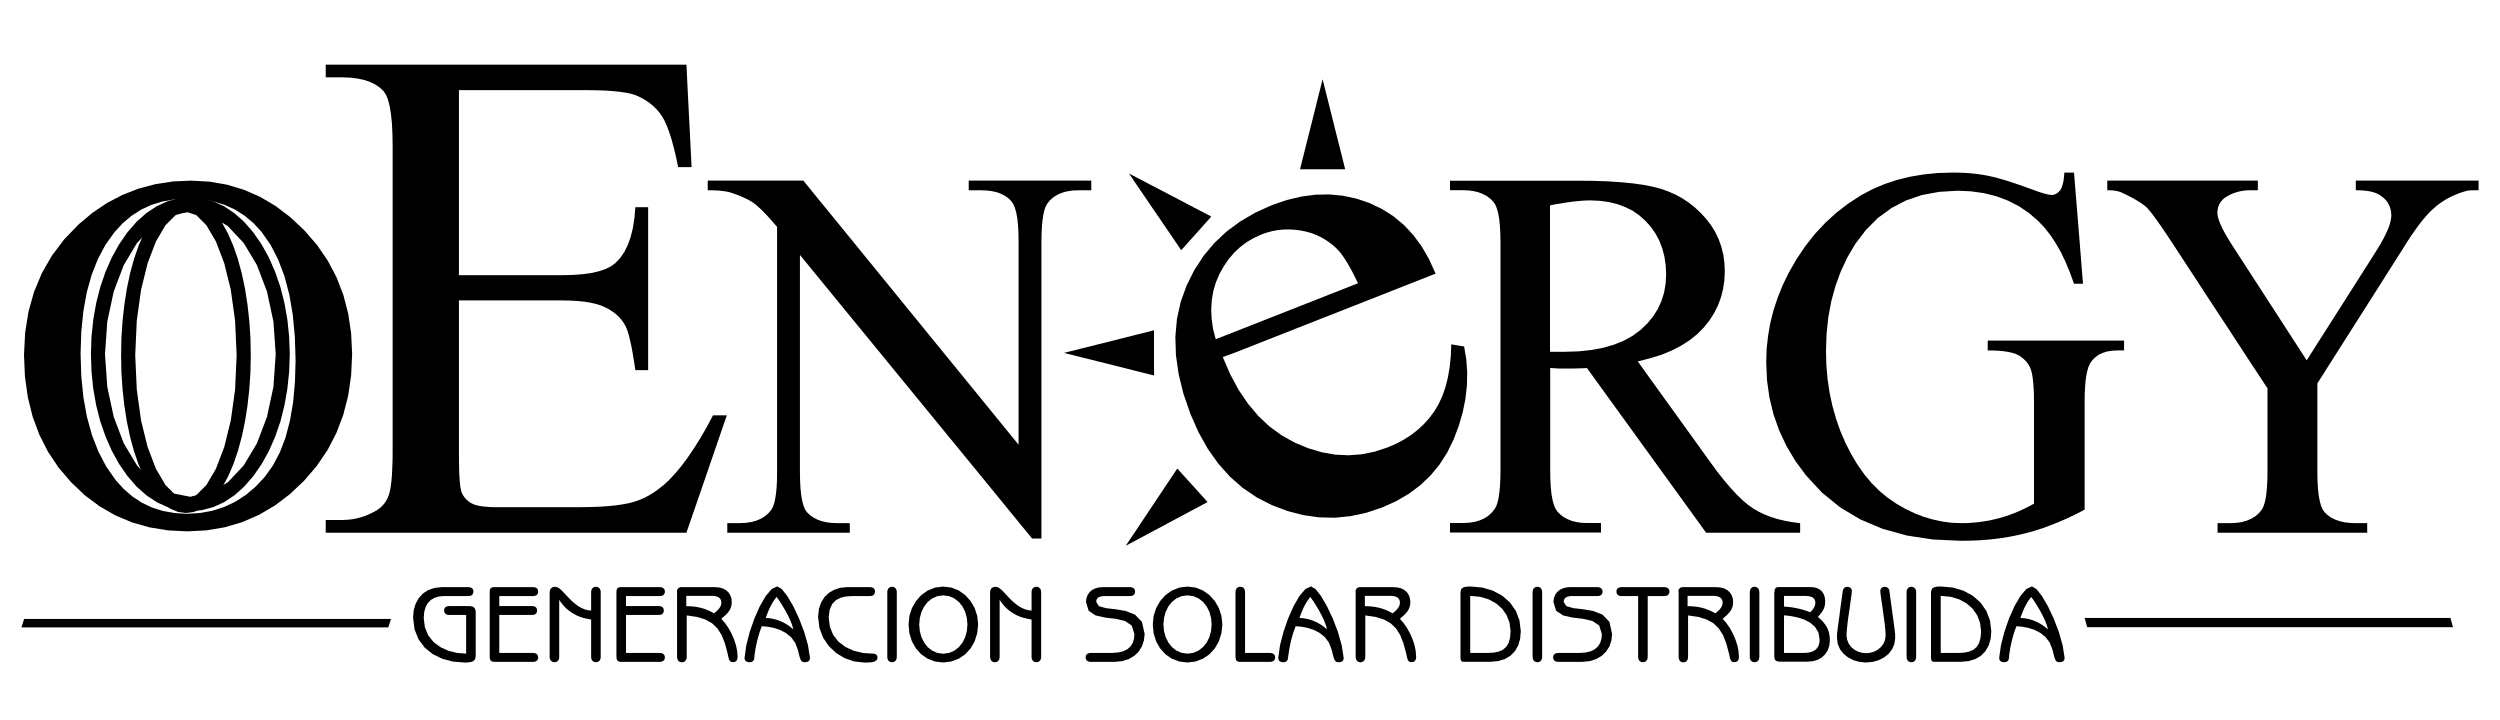 <?xml version="1.0" encoding="utf-8"?>
<!-- Generator: Adobe Illustrator 27.9.0, SVG Export Plug-In . SVG Version: 6.00 Build 0)  -->
<svg version="1.1" id="Capa_1" xmlns="http://www.w3.org/2000/svg" xmlns:xlink="http://www.w3.org/1999/xlink" x="0px" y="0px"
	 viewBox="0 0 350 100.8" style="enable-background:new 0 0 350 100.8;" xml:space="preserve">
<style type="text/css">
	.st0{fill-rule:evenodd;clip-rule:evenodd;}
</style>
<g>
	<path class="st0" d="M26.03,29.63l-1.45,0.49l-1.42,1.42l-1.33,2.27l-1.16,3.03l-0.92,3.72l-0.6,4.32l-0.22,4.84l0.22,4.84
		l0.6,4.32l0.92,3.72l1.16,3.03l1.33,2.27l1.42,1.42l1.45,0.49l0,0l0,0l0,0l0,0l1.45-0.49l1.42-1.42l1.33-2.27l1.16-3.03l0.92-3.72
		l0.6-4.32l0.22-4.84l-0.22-4.84l-0.6-4.32l-0.92-3.72l-1.16-3.03l-1.33-2.27l-1.42-1.42L26.03,29.63 M26.03,71.82l-1.1-0.15
		l-1.06-0.44l-1.02-0.72l-0.96-0.99l-0.9-1.26l-0.84-1.51L19.39,65l0,0l0,0l0,0l0,0l-0.63-1.83l-0.54-1.98l-0.45-2.11l-0.35-2.22
		l-0.26-2.31L17,52.16l-0.05-2.44L17,47.27l0.16-2.39l0.26-2.31l0.35-2.22l0.45-2.11l0.54-1.98l0.63-1.83l0.76-1.76l0.84-1.51
		l0.9-1.26l0.96-0.99l1.02-0.72l1.06-0.44l1.1-0.15l1.1,0.15l1.06,0.44l1.02,0.72l0.96,0.99l0.9,1.26l0.84,1.51l0.76,1.76l0.63,1.83
		l0.54,1.98l0.45,2.11l0.35,2.22l0.26,2.31l0.16,2.39l0.05,2.44l-0.05,2.44l-0.16,2.39l-0.26,2.31l-0.35,2.22l-0.45,2.11l-0.54,1.98
		L32.67,65l0,0l0,0l0,0l0,0l-0.76,1.76l-0.84,1.51l-0.9,1.26l-0.96,0.99l-1.02,0.72l-1.06,0.44L26.03,71.82"/>
	<g>
		<polyline class="st0" points="291.85,86.51 292.21,87.81 343.42,87.81 343.06,86.51 291.85,86.51 		"/>
		<g>
			<path class="st0" d="M170.2,47.49l1.1-0.43l2.85-1.12l3.89-1.53l4.24-1.67l3.89-1.53l2.85-1.12l1.1-0.43l0,0l0,0l0,0l-0.49-1.01
				l-0.47-0.91l-0.46-0.81l-0.44-0.71l-0.43-0.61l-0.41-0.51l-0.4-0.41l0,0l0,0l0,0l-0.62-0.53l-0.65-0.47l-0.68-0.41l-0.71-0.35
				l-0.74-0.29l-0.78-0.22l-0.81-0.16l0,0l0,0l0,0l0,0l0,0l-0.81-0.1l-0.8-0.04l-0.79,0.02l-0.77,0.08l-0.76,0.14l-0.75,0.2
				l-0.73,0.26l0,0l0,0l0,0l0,0l0,0l-1.08,0.49l-1,0.59l-0.92,0.69l-0.84,0.79l-0.76,0.89l-0.68,0.99l-0.61,1.09l0,0l0,0l0,0l0,0
				l-0.5,1.17l-0.36,1.21l-0.22,1.26l-0.08,1.31l0.06,1.36l0.2,1.4L170.2,47.49 M171.19,49.99l1.04,2.41l1.17,2.17l1.31,1.94
				l1.44,1.71l1.57,1.48l1.71,1.25l1.84,1.02l0,0l0,0l0,0l0,0l1.9,0.79l1.89,0.56l1.87,0.33l1.86,0.09l1.85-0.14l1.83-0.37l1.82-0.6
				l1.17-0.51l1.09-0.58l1.01-0.65l0.93-0.72l0.85-0.79l0.77-0.86l0.69-0.93l0,0l0,0l0,0l0,0l0.61-1.02l0.52-1.12l0.43-1.23
				l0.34-1.34l0.25-1.45l0.16-1.56l0.07-1.66l0,0l0,0l0,0l0,0l0.1,0.02l0.26,0.04l0.35,0.06l0.38,0.06l0.35,0.06l0.26,0.04l0.1,0.02
				l0,0l0,0l0,0l0,0l0,0l0,0l0.3,1.81l0.13,1.82l-0.04,1.84l-0.21,1.86l-0.38,1.88l-0.55,1.89l-0.72,1.91l0,0l0,0l0,0l0,0l0,0l0,0
				l-0.9,1.84l-1.08,1.68l-1.25,1.52l-1.43,1.36l-1.6,1.2l-1.78,1.04l-1.95,0.88l-2.21,0.74l-2.21,0.48l-2.21,0.22l-2.21-0.05
				l-2.21-0.31l-2.2-0.57l-2.2-0.83l0,0l0,0l0,0l0,0l-2.12-1.08l-1.96-1.33l-1.79-1.57l-1.63-1.82l-1.46-2.06l-1.3-2.31L166.68,58
				l0,0l0,0l0,0l0,0l-0.99-2.85l-0.68-2.76l-0.38-2.67l-0.08-2.58l0.22-2.49l0.53-2.39l0.83-2.3l0,0l0,0l0,0l1.08-2.16l1.29-1.98
				l1.5-1.79l1.71-1.61l1.92-1.42l2.13-1.24l2.34-1.06l2.05-0.7l2.02-0.48l1.98-0.26l1.94-0.04L188,27.4l1.87,0.4l1.84,0.62l0,0l0,0
				l0,0l1.75,0.83l1.61,1.02l1.47,1.22l1.32,1.41l1.18,1.61l1.04,1.8l0.9,2l0,0l0,0l0,0l0,0l0,0l0,0l-1.65,0.65l-4.25,1.67
				l-5.81,2.29l-6.33,2.49l-5.81,2.29l-4.25,1.67L171.19,49.99"/>
			<polyline class="st0" points="64.25,12.62 64.25,14.06 64.25,17.76 64.25,22.82 64.25,28.33 64.25,33.39 64.25,37.09 
				64.25,38.53 64.25,38.53 64.25,38.53 64.25,38.53 64.25,38.53 65.05,38.53 67.11,38.53 69.92,38.53 72.98,38.53 75.8,38.53 
				77.85,38.53 78.65,38.53 78.65,38.53 78.65,38.53 78.65,38.53 78.65,38.53 80.18,38.49 81.55,38.39 82.78,38.22 83.84,37.98 
				84.76,37.67 85.53,37.29 86.14,36.84 86.14,36.84 86.14,36.84 86.14,36.84 86.14,36.84 86.82,36.13 87.4,35.29 87.89,34.31 
				88.29,33.19 88.6,31.94 88.82,30.54 88.95,29.01 89.05,29.01 89.3,29.01 89.65,29.01 90.03,29.01 90.38,29.01 90.64,29.01 
				90.74,29.01 90.74,29.01 90.74,29.01 90.74,29.01 90.74,29.01 90.74,30.27 90.74,33.53 90.74,37.99 90.74,42.84 90.74,47.3 
				90.74,50.55 90.74,51.82 90.74,51.82 90.74,51.82 90.74,51.82 90.74,51.82 90.64,51.82 90.38,51.82 90.03,51.82 89.65,51.82 
				89.3,51.82 89.05,51.82 88.95,51.82 88.95,51.82 88.95,51.82 88.95,51.82 88.95,51.82 88.75,50.52 88.56,49.36 88.37,48.35 
				88.17,47.47 87.98,46.73 87.79,46.14 87.59,45.68 87.59,45.68 87.59,45.68 87.59,45.68 87.59,45.68 87.32,45.21 87,44.77 
				86.64,44.36 86.24,43.98 85.78,43.64 85.29,43.32 84.74,43.03 84.74,43.03 84.74,43.03 84.74,43.03 84.74,43.03 84.13,42.77 
				83.43,42.55 82.65,42.37 81.78,42.23 80.83,42.14 79.78,42.08 78.65,42.06 77.85,42.06 75.8,42.06 72.98,42.06 69.92,42.06 
				67.11,42.06 65.05,42.06 64.25,42.06 64.25,42.06 64.25,42.06 64.25,42.06 64.25,42.06 64.25,43.25 64.25,46.34 64.25,50.56 
				64.25,55.16 64.25,59.38 64.25,62.47 64.25,63.66 64.25,63.66 64.25,63.66 64.25,63.66 64.25,63.66 64.26,64.84 64.28,65.87 
				64.32,66.76 64.38,67.52 64.45,68.14 64.54,68.62 64.64,68.96 64.64,68.96 64.64,68.96 64.64,68.96 64.64,68.96 64.76,69.22 
				64.91,69.46 65.08,69.69 65.27,69.9 65.49,70.1 65.73,70.29 65.99,70.45 65.99,70.45 65.99,70.45 65.99,70.45 65.99,70.45 
				66.3,70.6 66.68,70.73 67.14,70.83 67.66,70.91 68.26,70.96 68.93,71 69.66,71.01 69.66,71.01 69.66,71.01 69.66,71.01 
				69.66,71.01 70.28,71.01 71.87,71.01 74.04,71.01 76.4,71.01 78.58,71.01 80.16,71.01 80.78,71.01 80.78,71.01 80.78,71.01 
				80.78,71.01 80.78,71.01 82.3,70.99 83.71,70.95 84.98,70.87 86.14,70.76 87.16,70.61 88.07,70.44 88.85,70.23 88.85,70.23 
				88.85,70.23 88.85,70.23 88.85,70.23 89.56,69.98 90.27,69.67 90.97,69.29 91.66,68.86 92.34,68.36 93.02,67.81 93.68,67.19 
				93.68,67.19 93.68,67.19 93.68,67.19 93.68,67.19 94.54,66.27 95.41,65.23 96.28,64.06 97.15,62.77 98.04,61.36 98.93,59.82 
				99.82,58.15 99.82,58.15 99.82,58.15 99.82,58.15 99.82,58.15 99.93,58.15 100.21,58.15 100.58,58.15 101,58.15 101.37,58.15 
				101.65,58.15 101.76,58.15 101.76,58.15 101.76,58.15 101.76,58.15 101.76,58.15 101.44,59.06 100.63,61.41 99.53,64.62 
				98.33,68.12 97.22,71.33 96.41,73.67 96.1,74.58 96.1,74.58 96.1,74.58 96.1,74.58 96.1,74.58 93.3,74.58 86.09,74.58 
				76.22,74.58 65.47,74.58 55.61,74.58 48.39,74.58 45.6,74.58 45.6,74.58 45.6,74.58 45.6,74.58 45.6,74.58 45.6,74.48 
				45.6,74.23 45.6,73.88 45.6,73.5 45.6,73.15 45.6,72.9 45.6,72.8 45.6,72.8 45.6,72.8 45.6,72.8 45.6,72.8 45.72,72.8 
				46.05,72.8 46.51,72.8 47,72.8 47.45,72.8 47.78,72.8 47.91,72.8 47.91,72.8 47.91,72.8 47.91,72.8 47.91,72.8 48.57,72.77 
				49.22,72.71 49.86,72.59 50.49,72.43 51.11,72.23 51.71,71.98 52.31,71.68 52.31,71.68 52.31,71.68 52.31,71.68 52.31,71.68 
				52.73,71.45 53.12,71.18 53.46,70.88 53.76,70.55 54.02,70.19 54.24,69.79 54.41,69.37 54.41,69.37 54.41,69.37 54.41,69.37 
				54.41,69.37 54.56,68.86 54.69,68.22 54.79,67.45 54.87,66.54 54.92,65.5 54.96,64.33 54.97,63.03 54.97,63.03 54.97,63.03 
				54.97,63.03 54.97,63.03 54.97,60.67 54.97,54.59 54.97,46.27 54.97,37.21 54.97,28.89 54.97,22.81 54.97,20.45 54.97,20.45 
				54.97,20.45 54.97,20.45 54.97,20.45 54.94,18.77 54.87,17.28 54.74,15.99 54.56,14.89 54.33,13.99 54.05,13.28 53.71,12.77 
				53.71,12.77 53.71,12.77 53.71,12.77 53.71,12.77 53.17,12.26 52.53,11.82 51.79,11.47 50.97,11.19 50.04,10.99 49.02,10.87 
				47.91,10.83 47.78,10.83 47.45,10.83 47,10.83 46.51,10.83 46.05,10.83 45.72,10.83 45.6,10.83 45.6,10.73 45.6,10.48 
				45.6,10.13 45.6,9.75 45.6,9.4 45.6,9.15 45.6,9.05 48.39,9.05 55.61,9.05 65.47,9.05 76.22,9.05 86.09,9.05 93.3,9.05 
				96.1,9.05 96.1,9.05 96.1,9.05 96.1,9.05 96.1,9.05 96.14,9.84 96.24,11.89 96.38,14.7 96.54,17.75 96.68,20.55 96.78,22.6 
				96.82,23.4 96.82,23.4 96.82,23.4 96.82,23.4 96.82,23.4 96.72,23.4 96.45,23.4 96.08,23.4 95.68,23.4 95.31,23.4 95.05,23.4 
				94.94,23.4 94.94,23.4 94.94,23.4 94.94,23.4 94.94,23.4 94.65,21.99 94.34,20.71 94.03,19.56 93.71,18.55 93.38,17.67 
				93.04,16.91 92.69,16.29 92.69,16.29 92.69,16.29 92.69,16.29 92.69,16.29 92.32,15.76 91.89,15.27 91.42,14.81 90.9,14.39 
				90.33,14 89.71,13.66 89.05,13.35 89.05,13.35 89.05,13.35 89.05,13.35 89.05,13.35 88.43,13.15 87.7,12.99 86.84,12.86 
				85.87,12.76 84.78,12.68 83.56,12.64 82.23,12.62 82.23,12.62 82.23,12.62 82.23,12.62 82.23,12.62 81.24,12.62 78.67,12.62 
				75.15,12.62 71.33,12.62 67.81,12.62 65.25,12.62 64.25,12.62 			"/>
			<polyline class="st0" points="99.08,25.28 99.83,25.28 101.74,25.28 104.35,25.28 107.2,25.28 109.81,25.28 111.72,25.28 
				112.47,25.28 112.47,25.28 112.47,25.28 112.47,25.28 112.47,25.28 114.13,27.33 118.44,32.61 124.33,39.84 130.74,47.71 
				136.63,54.93 140.93,60.21 142.6,62.26 142.6,62.26 142.6,62.26 142.6,62.26 142.6,62.26 142.6,60.69 142.6,56.62 142.6,51.07 
				142.6,45.02 142.6,39.47 142.6,35.41 142.6,33.83 142.6,33.83 142.6,33.83 142.6,33.83 142.6,33.83 142.58,32.6 142.52,31.51 
				142.42,30.56 142.27,29.75 142.08,29.08 141.85,28.55 141.58,28.16 141.58,28.16 141.58,28.16 141.58,28.16 141.58,28.16 
				141.17,27.75 140.69,27.41 140.15,27.13 139.54,26.91 138.87,26.76 138.13,26.67 137.33,26.64 137.33,26.64 137.33,26.64 
				137.33,26.64 137.33,26.64 137.24,26.64 136.99,26.64 136.66,26.64 136.29,26.64 135.96,26.64 135.71,26.64 135.62,26.64 
				135.62,26.64 135.62,26.64 135.62,26.64 135.62,26.64 135.62,26.56 135.62,26.37 135.62,26.1 135.62,25.82 135.62,25.55 
				135.62,25.36 135.62,25.28 135.62,25.28 135.62,25.28 135.62,25.28 135.62,25.28 136.57,25.28 139.02,25.28 142.37,25.28 
				146.03,25.28 149.38,25.28 151.83,25.28 152.78,25.28 152.78,25.28 152.78,25.28 152.78,25.28 152.78,25.28 152.78,25.36 
				152.78,25.55 152.78,25.82 152.78,26.1 152.78,26.37 152.78,26.56 152.78,26.64 152.78,26.64 152.78,26.64 152.78,26.64 
				152.78,26.64 152.68,26.64 152.44,26.64 152.1,26.64 151.72,26.64 151.38,26.64 151.14,26.64 151.04,26.64 151.04,26.64 
				151.04,26.64 151.04,26.64 151.04,26.64 150.18,26.67 149.4,26.79 148.69,26.98 148.06,27.25 147.5,27.6 147.01,28.02 
				146.61,28.52 146.61,28.52 146.61,28.52 146.61,28.52 146.61,28.52 146.39,28.92 146.21,29.43 146.07,30.07 145.95,30.83 
				145.87,31.71 145.82,32.71 145.8,33.83 145.8,33.83 145.8,33.83 145.8,33.83 145.8,33.83 145.8,36.13 145.8,42.07 145.8,50.19 
				145.8,59.03 145.8,67.15 145.8,73.08 145.8,75.39 145.8,75.39 145.8,75.39 145.8,75.39 145.8,75.39 145.8,75.39 145.73,75.39 
				145.54,75.39 145.29,75.39 145.01,75.39 144.75,75.39 144.57,75.39 144.49,75.39 144.49,75.39 144.49,75.39 144.49,75.39 
				144.49,75.39 144.49,75.39 142.69,73.19 138.05,67.51 131.7,59.76 124.78,51.31 118.43,43.56 113.79,37.89 111.99,35.69 
				111.99,35.69 111.99,37.37 111.99,41.7 111.99,47.63 111.99,54.09 111.99,60.02 111.99,64.36 111.99,66.04 111.99,66.04 
				112.01,67.27 112.07,68.36 112.17,69.31 112.31,70.12 112.49,70.79 112.71,71.32 112.97,71.71 112.97,71.71 112.97,71.71 
				112.97,71.71 112.97,71.71 113.4,72.12 113.89,72.46 114.43,72.74 115.04,72.96 115.71,73.12 116.44,73.21 117.22,73.24 
				117.22,73.24 117.22,73.24 117.22,73.24 117.22,73.24 117.32,73.24 117.57,73.24 117.91,73.24 118.28,73.24 118.63,73.24 
				118.88,73.24 118.97,73.24 118.97,73.24 118.97,73.24 118.97,73.24 118.97,73.24 118.97,73.32 118.97,73.51 118.97,73.77 
				118.97,74.06 118.97,74.32 118.97,74.51 118.97,74.58 118.97,74.58 118.97,74.58 118.97,74.58 118.97,74.58 118.02,74.58 
				115.57,74.58 112.22,74.58 108.57,74.58 105.22,74.58 102.77,74.58 101.82,74.58 101.82,74.58 101.82,74.58 101.82,74.58 
				101.82,74.58 101.82,74.51 101.82,74.32 101.82,74.06 101.82,73.77 101.82,73.51 101.82,73.32 101.82,73.24 101.82,73.24 
				101.82,73.24 101.82,73.24 101.82,73.24 101.91,73.24 102.15,73.24 102.49,73.24 102.85,73.24 103.18,73.24 103.43,73.24 
				103.52,73.24 103.52,73.24 103.52,73.24 103.52,73.24 103.52,73.24 104.39,73.2 105.18,73.09 105.89,72.89 106.53,72.62 
				107.09,72.28 107.58,71.85 108,71.35 108,71.35 108,71.35 108,71.35 108,71.35 108.21,70.96 108.39,70.44 108.53,69.81 
				108.65,69.05 108.73,68.17 108.78,67.17 108.79,66.04 108.79,66.04 108.79,66.04 108.79,66.04 108.79,66.04 108.79,64.14 
				108.79,59.25 108.79,52.55 108.79,45.25 108.79,38.56 108.79,33.66 108.79,31.76 108.79,31.76 108.79,31.76 108.79,31.76 
				108.79,31.76 108.2,31.08 107.65,30.46 107.14,29.92 106.68,29.45 106.26,29.05 105.88,28.71 105.54,28.45 105.54,28.45 
				105.54,28.45 105.54,28.45 105.54,28.45 105.2,28.22 104.82,28 104.4,27.79 103.93,27.57 103.43,27.36 102.88,27.16 
				102.29,26.96 102.29,26.96 102.29,26.96 102.29,26.96 102.29,26.96 101.96,26.87 101.59,26.8 101.18,26.74 100.72,26.69 
				100.22,26.66 99.67,26.64 99.08,26.64 99.08,26.64 99.08,26.64 99.08,26.64 99.08,26.64 99.08,26.56 99.08,26.37 99.08,26.1 
				99.08,25.82 99.08,25.55 99.08,25.36 99.08,25.28 			"/>
			<path class="st0" d="M217.01,49.25h0.19h0.19h0.18h0.17h0.16h0.16h0.15l0,0l0,0l0,0l0,0l0,0l0,0h0.14h0.13h0.13h0.12h0.11h0.11
				h0.1l0,0l0,0l0,0l0,0l0,0l0,0l1.94-0.06l1.8-0.19l1.66-0.31l1.52-0.44l1.38-0.56l1.24-0.69l1.09-0.81l0,0l0,0l0,0l0,0l0,0l0,0
				l0.95-0.91l0.8-0.97l0.66-1.04l0.51-1.11l0.37-1.18l0.22-1.25l0.07-1.32l0,0l0,0l0,0l0,0l0,0l0,0l-0.06-1.28l-0.18-1.21
				l-0.3-1.14l-0.41-1.07l-0.53-1l-0.65-0.93l-0.77-0.86l0,0l0,0l0,0l0,0l0,0l0,0l-0.86-0.77l-0.94-0.65l-1.01-0.5l-1.09-0.41
				l-1.17-0.29l-1.25-0.18l-1.32-0.06l0,0l0,0l0,0l0,0l0,0l0,0l-0.63,0.01l-0.69,0.04l-0.75,0.07l-0.82,0.1l-0.88,0.13L218,28.56
				l-1,0.19l0,0l0,0l0,0l0,0v1.14v2.93v4v4.36v4v2.93L217.01,49.25 M252.01,74.58h-0.73h-1.88h-2.57h-2.8h-2.57h-1.88h-0.73l0,0l0,0
				l0,0l0,0l0,0l0,0l-0.92-1.28l-2.38-3.29l-3.26-4.5l-3.55-4.91l-3.26-4.5l-2.38-3.29l-0.92-1.28l0,0l0,0l0,0l0,0l0,0l0,0
				l-0.51,0.02l-0.49,0.02l-0.46,0.01l-0.43,0.01l-0.4,0.01h-0.37h-0.35l0,0l0,0l0,0l0,0l0,0l0,0h-0.14h-0.14h-0.14h-0.14h-0.15
				h-0.15l-0.15-0.01l0,0l0,0l0,0l0,0l0,0l0,0L218,51.58l-0.16-0.01l-0.16-0.01l-0.16-0.01l-0.16-0.01l-0.16-0.01l-0.17-0.01l0,0
				l0,0l0,0l0,0l0,0l0,0v0.79v2.05v2.8v3.05v2.8v2.05v0.79l0,0l0,0l0,0l0,0l0,0l0,0l0.02,1.26l0.06,1.11l0.1,0.97l0.15,0.83
				l0.19,0.68l0.23,0.54l0.27,0.39l0,0l0,0l0,0l0,0l0.42,0.42l0.48,0.36l0.54,0.29l0.59,0.23l0.65,0.16l0.7,0.1l0.76,0.03l0,0l0,0
				l0,0l0,0l0,0l0,0h0.11h0.28h0.38h0.41h0.38h0.28h0.11l0,0l0,0l0,0l0,0v0.07v0.19v0.26v0.29v0.26v0.19v0.07l0,0l0,0l0,0l0,0l0,0
				l0,0h-1.17h-3.02h-4.13h-4.5h-4.13h-3.02H203l0,0l0,0l0,0l0,0v-0.07v-0.19v-0.26v-0.29v-0.26v-0.19v-0.07l0,0l0,0l0,0l0,0l0,0
				l0,0h0.1h0.26h0.36h0.39h0.36h0.26h0.1l0,0l0,0l0,0l0,0l0,0l0,0l0.86-0.04l0.78-0.12l0.71-0.21l0.64-0.29l0.57-0.37l0.49-0.46
				l0.42-0.54l0,0l0,0l0,0l0,0l0,0l0,0l0.2-0.39l0.17-0.51l0.14-0.64l0.11-0.76L210,68l0.05-1.02l0.02-1.14l0,0l0,0l0,0l0,0l0,0l0,0
				v-1.76v-4.55v-6.22v-6.78v-6.22v-4.55V34l0,0l0,0l0,0l0,0l0,0l0,0l-0.02-1.26l-0.06-1.11l-0.1-0.97l-0.15-0.83l-0.19-0.68
				l-0.23-0.54l-0.27-0.39l0,0l0,0l0,0l0,0l-0.43-0.42l-0.49-0.36l-0.55-0.29l-0.6-0.23l-0.66-0.16l-0.72-0.1l-0.77-0.03l0,0l0,0
				l0,0l0,0h-0.1h-0.26h-0.36h-0.39h-0.36h-0.26H203l0,0l0,0l0,0l0,0v-0.07v-0.19v-0.26v-0.29v-0.26v-0.19V25.3l0,0l0,0l0,0l0,0
				h0.99h2.57h3.51h3.82h3.51h2.57h0.99l0,0l0,0l0,0l0,0l2.16,0.02l1.99,0.07l1.82,0.12l1.65,0.16l1.49,0.21l1.32,0.26l1.15,0.3l0,0
				l0,0l0,0l0,0l0,0l0,0l1.04,0.37l1,0.44l0.95,0.52l0.9,0.6l0.86,0.68l0.81,0.76l0.77,0.84l0,0l0,0l0,0l0,0l0,0l0,0l0.69,0.9
				l0.58,0.95l0.48,1l0.37,1.05l0.27,1.1l0.16,1.14l0.05,1.19l0,0l0,0l0,0l0,0l0,0l0,0l-0.06,1.27l-0.18,1.22l-0.3,1.17l-0.42,1.13
				l-0.54,1.08l-0.66,1.03l-0.79,0.98l0,0l0,0l0,0l0,0l0,0l0,0l-0.91,0.92l-1.05,0.84l-1.18,0.76l-1.31,0.68l-1.44,0.6l-1.63,0.5
				l-1.71,0.44l0,0l0,0l0,0l0,0l0.56,0.78l1.45,2.02l1.99,2.76l2.17,3.01l1.99,2.76l1.45,2.02l0.56,0.78l0,0l0,0l0,0l0,0l0,0l0,0
				l0.98,1.33l0.94,1.19l0.9,1.06l0.86,0.93l0.82,0.79l0.78,0.66l0.74,0.52l0,0l0,0l0,0l0,0l0,0l0,0l0.75,0.43l0.81,0.39l0.87,0.34
				l0.93,0.29l1,0.24l1.06,0.2l1.12,0.15l0,0l0,0l0,0l0,0l0,0l0,0v0.07v0.19v0.26v0.29v0.26v0.19L252.01,74.58"/>
			<polyline class="st0" points="290.36,24.16 290.43,25.02 290.61,27.24 290.86,30.28 291.13,33.6 291.37,36.64 291.55,38.86 
				291.62,39.72 291.62,39.72 291.62,39.72 291.62,39.72 291.62,39.72 291.62,39.72 291.62,39.72 291.55,39.72 291.37,39.72 
				291.13,39.72 290.86,39.72 290.61,39.72 290.43,39.72 290.36,39.72 290.36,39.72 290.36,39.72 290.36,39.72 290.36,39.72 
				290.36,39.72 290.36,39.72 289.78,38.12 289.16,36.63 288.5,35.26 287.78,34.01 287.03,32.88 286.22,31.86 285.37,30.96 
				285.37,30.96 285.37,30.96 285.37,30.96 285.37,30.96 285.37,30.96 285.37,30.96 284.07,29.83 282.66,28.88 281.14,28.1 
				279.53,27.49 277.81,27.05 275.99,26.79 274.07,26.7 274.07,26.7 274.07,26.7 274.07,26.7 274.07,26.7 271.47,26.86 
				269.05,27.31 266.82,28.07 264.78,29.14 262.91,30.51 261.24,32.18 259.74,34.15 259.74,34.15 259.74,34.15 259.74,34.15 
				259.74,34.15 259.74,34.15 259.74,34.15 258.65,36 257.73,37.95 256.98,39.99 256.39,42.13 255.97,44.37 255.72,46.71 
				255.64,49.14 255.64,49.14 255.64,49.14 255.64,49.14 255.64,49.14 255.64,49.14 255.64,49.14 255.69,51.13 255.86,53.07 
				256.14,54.96 256.53,56.79 257.03,58.58 257.64,60.32 258.36,62 258.36,62 258.36,62 258.36,62 258.36,62 258.36,62 258.36,62 
				259.18,63.6 260.06,65.08 261.01,66.42 262.03,67.64 263.12,68.73 264.28,69.69 265.51,70.53 265.51,70.53 265.51,70.53 
				265.51,70.53 265.51,70.53 266.77,71.25 268.05,71.86 269.33,72.36 270.63,72.74 271.94,73.02 273.25,73.19 274.58,73.24 
				274.58,73.24 274.58,73.24 274.58,73.24 274.58,73.24 274.58,73.24 274.58,73.24 275.35,73.23 276.12,73.18 276.88,73.11 
				277.63,73.01 278.38,72.89 279.12,72.73 279.85,72.55 279.85,72.55 279.85,72.55 279.85,72.55 279.85,72.55 279.85,72.55 
				279.85,72.55 280.57,72.34 281.29,72.1 282,71.84 282.7,71.54 283.39,71.23 284.08,70.88 284.76,70.51 284.76,70.51 
				284.76,70.51 284.76,70.51 284.76,70.51 284.76,70.51 284.76,70.51 284.76,69.72 284.76,67.69 284.76,64.9 284.76,61.87 
				284.76,59.09 284.76,57.05 284.76,56.26 284.76,56.26 284.76,56.26 284.76,56.26 284.76,56.26 284.76,56.26 284.76,56.26 
				284.75,55.25 284.71,54.35 284.65,53.55 284.57,52.86 284.47,52.27 284.34,51.79 284.19,51.41 284.19,51.41 284.19,51.41 
				284.19,51.41 284.19,51.41 284.19,51.41 284.19,51.41 284.02,51.09 283.82,50.8 283.59,50.53 283.34,50.28 283.07,50.05 
				282.77,49.84 282.45,49.66 282.45,49.66 282.45,49.66 282.45,49.66 282.45,49.66 282.45,49.66 282.45,49.66 282.07,49.5 
				281.62,49.37 281.1,49.26 280.51,49.17 279.84,49.11 279.1,49.07 278.28,49.06 278.28,49.06 278.28,49.06 278.28,49.06 
				278.28,49.06 278.28,48.98 278.28,48.79 278.28,48.52 278.28,48.23 278.28,47.96 278.28,47.76 278.28,47.68 278.28,47.68 
				278.28,47.68 278.28,47.68 278.28,47.68 279.34,47.68 282.07,47.68 285.79,47.68 289.86,47.68 293.58,47.68 296.31,47.68 
				297.37,47.68 297.37,47.68 297.37,47.68 297.37,47.68 297.37,47.68 297.37,47.76 297.37,47.96 297.37,48.23 297.37,48.52 
				297.37,48.79 297.37,48.98 297.37,49.06 297.37,49.06 297.37,49.06 297.37,49.06 297.37,49.06 297.32,49.06 297.19,49.06 
				297.01,49.06 296.82,49.06 296.64,49.06 296.51,49.06 296.46,49.06 296.46,49.06 296.46,49.06 296.46,49.06 296.46,49.06 
				295.69,49.1 294.99,49.21 294.36,49.41 293.8,49.68 293.32,50.03 292.91,50.45 292.57,50.95 292.57,50.95 292.57,50.95 
				292.57,50.95 292.57,50.95 292.38,51.39 292.22,51.93 292.08,52.59 291.98,53.34 291.91,54.21 291.86,55.18 291.85,56.26 
				291.85,56.26 291.85,56.26 291.85,56.26 291.85,56.26 291.85,56.26 291.85,56.26 291.85,57.1 291.85,59.25 291.85,62.2 
				291.85,65.41 291.85,68.36 291.85,70.52 291.85,71.35 291.85,71.35 291.85,71.35 291.85,71.35 291.85,71.35 291.85,71.35 
				291.85,71.35 290.65,71.97 289.46,72.54 288.28,73.06 287.1,73.53 285.93,73.96 284.76,74.33 283.59,74.65 283.59,74.65 
				283.59,74.65 283.59,74.65 283.59,74.65 283.59,74.65 283.59,74.65 282.41,74.93 281.19,75.17 279.93,75.37 278.64,75.52 
				277.31,75.63 275.94,75.69 274.54,75.71 274.54,75.71 274.54,75.71 274.54,75.71 274.54,75.71 274.54,75.71 274.54,75.71 
				270.6,75.53 266.94,74.97 263.55,74.03 260.45,72.72 257.63,71.04 255.09,68.98 252.84,66.55 252.84,66.55 252.84,66.55 
				252.84,66.55 252.84,66.55 251.36,64.55 250.11,62.45 249.09,60.28 248.29,58.01 247.72,55.66 247.38,53.22 247.27,50.7 
				247.27,50.7 247.27,50.7 247.27,50.7 247.27,50.7 247.27,50.7 247.27,50.7 247.33,48.85 247.53,47.03 247.84,45.22 248.29,43.44 
				248.87,41.68 249.57,39.94 250.4,38.23 250.4,38.23 250.4,38.23 250.4,38.23 250.4,38.23 250.4,38.23 250.4,38.23 251.52,36.27 
				252.75,34.45 254.09,32.75 255.54,31.2 257.1,29.77 258.78,28.48 260.57,27.32 260.57,27.32 260.57,27.32 260.57,27.32 
				260.57,27.32 260.57,27.32 260.57,27.32 262.16,26.48 263.83,25.77 265.58,25.19 267.41,24.74 269.32,24.42 271.31,24.22 
				273.37,24.16 273.37,24.16 273.37,24.16 273.37,24.16 273.37,24.16 273.37,24.16 273.37,24.16 274.13,24.17 274.87,24.19 
				275.59,24.24 276.29,24.3 276.97,24.38 277.63,24.48 278.27,24.6 278.27,24.6 278.27,24.6 278.27,24.6 278.27,24.6 278.27,24.6 
				278.27,24.6 278.93,24.74 279.67,24.93 280.49,25.16 281.38,25.44 282.34,25.76 283.39,26.12 284.5,26.52 284.5,26.52 
				284.5,26.52 284.5,26.52 284.5,26.52 284.5,26.52 284.5,26.52 285.05,26.72 285.55,26.9 286,27.04 286.39,27.15 286.72,27.23 
				287,27.27 287.23,27.29 287.23,27.29 287.23,27.29 287.23,27.29 287.23,27.29 287.42,27.28 287.6,27.24 287.78,27.17 
				287.95,27.08 288.11,26.96 288.26,26.82 288.41,26.65 288.41,26.65 288.41,26.65 288.41,26.65 288.41,26.65 288.41,26.65 
				288.41,26.65 288.54,26.44 288.66,26.19 288.76,25.88 288.85,25.53 288.92,25.12 288.97,24.66 289.01,24.16 289.01,24.16 
				289.01,24.16 289.01,24.16 289.01,24.16 289.08,24.16 289.27,24.16 289.54,24.16 289.83,24.16 290.09,24.16 290.28,24.16 
				290.36,24.16 			"/>
			<polyline class="st0" points="329.81,25.28 330.76,25.28 333.22,25.28 336.58,25.28 340.23,25.28 343.59,25.28 346.05,25.28 
				347,25.28 347,25.28 347,25.28 347,25.28 347,25.28 347,25.36 347,25.55 347,25.82 347,26.1 347,26.37 347,26.56 347,26.64 
				347,26.64 347,26.64 347,26.64 347,26.64 346.95,26.64 346.81,26.64 346.63,26.64 346.43,26.64 346.24,26.64 346.11,26.64 
				346.05,26.64 346.05,26.64 346.05,26.64 346.05,26.64 346.05,26.64 345.77,26.65 345.44,26.7 345.09,26.79 344.69,26.91 
				344.26,27.06 343.79,27.25 343.29,27.47 342.78,27.72 342.28,28.01 341.8,28.32 341.32,28.66 340.87,29.04 340.42,29.44 
				339.99,29.87 339.99,29.87 339.99,29.87 339.99,29.87 339.99,29.87 339.55,30.36 339.08,30.92 338.58,31.57 338.06,32.3 
				337.5,33.1 336.92,33.99 336.32,34.96 336.32,34.96 336.32,34.96 336.32,34.96 336.32,34.96 335.66,35.99 333.96,38.67 
				331.64,42.33 329.11,46.31 326.78,49.97 325.09,52.64 324.43,53.68 324.43,53.68 324.43,53.68 324.43,53.68 324.43,53.68 
				324.43,54.37 324.43,56.13 324.43,58.55 324.43,61.18 324.43,63.59 324.43,65.36 324.43,66.04 324.45,67.27 324.51,68.36 
				324.61,69.31 324.76,70.12 324.94,70.79 325.17,71.32 325.44,71.71 325.44,71.71 325.44,71.71 325.44,71.71 325.44,71.71 
				325.87,72.12 326.36,72.46 326.92,72.74 327.54,72.96 328.23,73.12 328.99,73.21 329.81,73.24 329.81,73.24 329.81,73.24 
				329.81,73.24 329.81,73.24 329.9,73.24 330.13,73.24 330.44,73.24 330.78,73.24 331.09,73.24 331.32,73.24 331.41,73.24 
				331.41,73.24 331.41,73.24 331.41,73.24 331.41,73.24 331.41,73.32 331.41,73.51 331.41,73.77 331.41,74.06 331.41,74.32 
				331.41,74.51 331.41,74.58 331.41,74.58 331.41,74.58 331.41,74.58 331.41,74.58 331.41,74.58 331.41,74.58 330.25,74.58 
				327.25,74.58 323.16,74.58 318.71,74.58 314.61,74.58 311.62,74.58 310.46,74.58 310.46,74.58 310.46,74.58 310.46,74.58 
				310.46,74.58 310.46,74.58 310.46,74.58 310.46,74.51 310.46,74.32 310.46,74.06 310.46,73.77 310.46,73.51 310.46,73.32 
				310.46,73.24 310.46,73.24 310.46,73.24 310.46,73.24 310.46,73.24 310.56,73.24 310.81,73.24 311.15,73.24 311.52,73.24 
				311.86,73.24 312.11,73.24 312.21,73.24 312.21,73.24 312.21,73.24 312.21,73.24 312.21,73.24 313.07,73.2 313.85,73.09 
				314.56,72.89 315.19,72.62 315.75,72.28 316.24,71.85 316.65,71.35 316.65,71.35 316.65,71.35 316.65,71.35 316.65,71.35 
				316.86,70.96 317.04,70.44 317.19,69.81 317.3,69.05 317.38,68.17 317.43,67.17 317.45,66.04 317.45,65.4 317.45,63.73 
				317.45,61.45 317.45,58.97 317.45,56.69 317.45,55.02 317.45,54.37 316.7,53.23 314.76,50.28 312.12,46.24 309.24,41.85 
				306.6,37.81 304.67,34.86 303.92,33.72 303.92,33.72 303.92,33.72 303.92,33.72 303.92,33.72 303.27,32.74 302.68,31.87 
				302.15,31.11 301.68,30.46 301.28,29.92 300.94,29.5 300.67,29.18 300.67,29.18 300.67,29.18 300.67,29.18 300.67,29.18 
				300.39,28.91 300.03,28.63 299.6,28.33 299.09,28.02 298.51,27.69 297.85,27.35 297.12,27 297.12,27 297.12,27 297.12,27 
				297.12,27 296.9,26.9 296.65,26.82 296.38,26.75 296.08,26.7 295.75,26.66 295.4,26.64 295.02,26.64 295.02,26.64 295.02,26.64 
				295.02,26.64 295.02,26.64 295.02,26.64 295.02,26.64 295.02,26.56 295.02,26.37 295.02,26.1 295.02,25.82 295.02,25.55 
				295.02,25.36 295.02,25.28 295.02,25.28 295.02,25.28 295.02,25.28 295.02,25.28 295.02,25.28 295.02,25.28 296.18,25.28 
				299.2,25.28 303.32,25.28 307.8,25.28 311.92,25.28 314.94,25.28 316.1,25.28 316.1,25.28 316.1,25.28 316.1,25.28 316.1,25.28 
				316.1,25.36 316.1,25.55 316.1,25.82 316.1,26.1 316.1,26.37 316.1,26.56 316.1,26.64 316.1,26.64 316.1,26.64 316.1,26.64 
				316.1,26.64 316.04,26.64 315.89,26.64 315.67,26.64 315.44,26.64 315.23,26.64 315.07,26.64 315.01,26.64 315.01,26.64 
				315.01,26.64 315.01,26.64 315.01,26.64 314.53,26.65 314.06,26.7 313.6,26.78 313.15,26.9 312.71,27.04 312.28,27.22 
				311.87,27.44 311.87,27.44 311.87,27.44 311.87,27.44 311.87,27.44 311.48,27.68 311.16,27.96 310.9,28.27 310.69,28.61 
				310.55,28.98 310.46,29.39 310.43,29.83 310.43,29.83 310.43,29.83 310.43,29.83 310.43,29.83 310.48,30.25 310.61,30.75 
				310.84,31.34 311.15,32.02 311.56,32.78 312.06,33.63 312.65,34.56 312.65,34.56 312.65,34.56 312.65,34.56 312.65,34.56 
				313.22,35.44 314.69,37.71 316.7,40.81 318.89,44.19 320.9,47.3 322.37,49.57 322.94,50.45 322.94,50.45 322.94,50.45 
				322.94,50.45 322.94,50.45 323.47,49.61 324.85,47.43 326.74,44.47 328.8,41.23 330.69,38.26 332.07,36.09 332.6,35.25 
				332.6,35.25 332.6,35.25 332.6,35.25 332.6,35.25 333.18,34.31 333.67,33.44 334.07,32.64 334.39,31.91 334.61,31.26 
				334.74,30.67 334.79,30.16 334.79,30.16 334.79,30.16 334.79,30.16 334.79,30.16 334.77,29.87 334.74,29.6 334.69,29.33 
				334.61,29.07 334.52,28.82 334.4,28.57 334.26,28.34 334.26,28.34 334.26,28.34 334.26,28.34 334.26,28.34 334.1,28.12 
				333.92,27.91 333.72,27.72 333.51,27.54 333.27,27.38 333.02,27.22 332.75,27.09 332.75,27.09 332.75,27.09 332.75,27.09 
				332.75,27.09 332.45,26.97 332.11,26.87 331.73,26.78 331.31,26.72 330.85,26.67 330.35,26.64 329.81,26.64 329.81,26.64 
				329.81,26.64 329.81,26.64 329.81,26.64 329.81,26.56 329.81,26.37 329.81,26.1 329.81,25.82 329.81,25.55 329.81,25.36 
				329.81,25.28 			"/>
			<polyline class="st0" points="188.3,23.7 188.3,23.7 188.3,23.69 188.3,23.68 188.31,23.67 188.31,23.67 188.31,23.66 
				188.31,23.65 188.14,22.95 187.69,21.16 187.07,18.71 186.4,16.03 185.79,13.58 185.34,11.79 185.16,11.09 185.16,11.09 
				185.16,11.09 185.16,11.09 185.16,11.09 184.99,11.79 184.54,13.58 183.93,16.03 183.26,18.71 182.64,21.16 182.19,22.95 
				182.02,23.65 182.02,23.65 182.02,23.65 182.02,23.65 182.02,23.65 182.02,23.66 182.02,23.67 182.02,23.67 182.03,23.68 
				182.03,23.69 182.03,23.7 182.03,23.7 182.03,23.7 182.03,23.7 182.03,23.7 182.03,23.7 182.03,23.7 182.38,23.7 183.28,23.7 
				184.5,23.7 185.83,23.7 187.06,23.7 187.95,23.7 188.3,23.7 			"/>
			<polyline class="st0" points="169.56,30.34 169.55,30.33 169.55,30.32 169.54,30.31 169.54,30.31 169.53,30.3 169.53,30.29 
				169.53,30.29 169.53,30.29 169.53,30.29 169.53,30.29 169.53,30.29 168.89,29.95 167.25,29.1 165.01,27.92 162.57,26.65 
				160.33,25.48 158.69,24.62 158.06,24.29 158.06,24.29 158.06,24.29 158.06,24.29 158.06,24.29 158.46,24.88 159.5,26.41 
				160.92,28.5 162.47,30.77 163.9,32.86 164.94,34.39 165.34,34.99 165.34,34.99 165.34,34.99 165.34,34.99 165.34,34.99 
				165.34,34.99 165.35,34.99 165.36,35 165.37,35 165.38,35 165.38,35.01 165.39,35.01 165.39,35.01 165.39,35.01 165.39,35.01 
				165.39,35.01 165.62,34.75 166.21,34.09 167.03,33.17 167.92,32.18 168.73,31.27 169.33,30.6 169.56,30.34 			"/>
			<polyline class="st0" points="161.56,46.27 161.55,46.27 161.54,46.26 161.54,46.26 161.53,46.26 161.52,46.26 161.51,46.25 
				161.5,46.25 161.5,46.25 161.5,46.25 161.5,46.25 161.5,46.25 160.81,46.43 159.01,46.88 156.56,47.5 153.89,48.17 151.44,48.78 
				149.65,49.23 148.95,49.41 148.95,49.41 148.95,49.41 148.95,49.41 148.95,49.41 149.65,49.58 151.44,50.03 153.89,50.64 
				156.57,51.31 159.02,51.93 160.81,52.38 161.51,52.55 161.51,52.55 161.51,52.55 161.51,52.55 161.51,52.55 161.52,52.55 
				161.52,52.55 161.53,52.54 161.54,52.54 161.55,52.54 161.56,52.53 161.57,52.53 161.57,52.53 161.57,52.53 161.57,52.53 
				161.57,52.53 161.57,52.18 161.56,51.29 161.56,50.07 161.56,48.73 161.56,47.51 161.56,46.61 161.56,46.27 			"/>
			<polyline class="st0" points="164.84,65.62 164.83,65.62 164.82,65.62 164.81,65.63 164.81,65.63 164.8,65.64 164.79,65.64 
				164.78,65.65 164.78,65.65 164.78,65.65 164.78,65.65 164.78,65.65 164.39,66.24 163.36,67.78 161.96,69.88 160.43,72.17 
				159.03,74.28 158,75.81 157.61,76.41 157.61,76.41 157.61,76.41 157.61,76.41 157.61,76.41 157.61,76.41 158.24,76.07 
				159.87,75.2 162.1,74.01 164.52,72.71 166.75,71.52 168.38,70.65 169.01,70.31 169.01,70.31 169.01,70.31 169.01,70.31 
				169.01,70.31 169.02,70.3 169.02,70.29 169.03,70.29 169.03,70.28 169.04,70.27 169.04,70.26 169.04,70.26 169.04,70.26 
				169.04,70.26 169.04,70.26 169.04,70.26 168.81,70 168.21,69.34 167.39,68.43 166.49,67.44 165.67,66.54 165.07,65.87 
				164.84,65.62 			"/>
			<path class="st0" d="M26.13,27.82l-1.75,0.1l-1.65,0.29l-1.55,0.48l-1.44,0.67l-1.34,0.86l-1.24,1.05l-1.14,1.24l-1.26,1.77
				l-1.06,1.99l-0.87,2.21l-0.68,2.43l-0.48,2.65l-0.29,2.87l-0.1,3.09l0.1,3.18l0.3,2.96l0.5,2.74l0.7,2.53l0.9,2.31l1.1,2.09
				l1.31,1.88l1.13,1.25l1.23,1.06l1.33,0.87l1.42,0.67l1.52,0.48l1.62,0.29l1.72,0.1l0,0l0,0l0,0l0,0L28,71.82l1.75-0.32l1.65-0.53
				l1.56-0.74l1.47-0.95l1.37-1.16l1.28-1.37l0,0l0,0l0,0l0,0l1.14-1.6l0.97-1.84l0.79-2.08l0.61-2.32l0.44-2.57l0.26-2.81
				l0.09-3.05l0,0l0,0l0,0l0,0l-0.1-3.32l-0.29-3.07l-0.48-2.82l-0.68-2.57l-0.87-2.32l-1.06-2.07l-1.26-1.82l-1.15-1.25l-1.27-1.06
				l-1.38-0.87l-1.5-0.67l-1.62-0.48l-1.74-0.29L26.13,27.82 M26.78,25.29l2.56,0.14l2.46,0.43l2.36,0.71l2.26,0.99l2.16,1.28
				l2.06,1.56l1.96,1.84l1.78,2.05l1.5,2.19l1.23,2.33l0.96,2.48l0.68,2.62l0.41,2.76l0.14,2.9l-0.14,2.98l-0.41,2.83l-0.69,2.69
				l-0.96,2.54L45.86,63l-1.52,2.24l-1.79,2.09l0,0l0,0l0,0l0,0l-1.99,1.87l-2.1,1.59l-2.22,1.3l-2.33,1.01l-2.45,0.72l-2.57,0.43
				l-2.68,0.14l0,0l0,0l0,0l0,0l-2.71-0.14l-2.58-0.42l-2.45-0.7l-2.33-0.98l-2.2-1.27l-2.08-1.55L9.94,67.5l0,0l0,0l0,0l0,0
				l-1.75-2.05l-1.48-2.22L5.5,60.84L4.56,58.3l-0.67-2.71l-0.4-2.88l-0.13-3.04l0.16-3.11l0.47-2.94l0.78-2.77l1.09-2.61l1.4-2.44
				l1.71-2.27l2.02-2.1l1.94-1.63l2.05-1.38l2.15-1.13l2.26-0.88l2.37-0.63l2.47-0.38L26.78,25.29"/>
			<path class="st0" d="M26.65,29.63l-2.74,0.53l-2.51,1.5l-2.22,2.36l-1.85,3.09l-1.41,3.71l-0.9,4.2l-0.32,4.57l0.32,4.57l0.9,4.2
				l1.41,3.71l1.85,3.09l2.22,2.36l2.51,1.5l2.74,0.53l0,0l0,0l0,0l0,0l2.74-0.53l2.51-1.5l2.22-2.36l1.85-3.09l1.41-3.71l0.9-4.2
				l0.32-4.57l-0.32-4.57l-0.9-4.2l-1.41-3.71l-1.85-3.09l-2.22-2.36l-2.51-1.5L26.65,29.63 M26.65,71.56l-1.61-0.14L23.47,71
				l-1.52-0.69l-1.45-0.96l-1.37-1.22l-1.28-1.47l-1.18-1.71l0,0l0,0l0,0l0,0l-1.02-1.84l-0.87-1.99L14.04,59l-0.57-2.23l-0.41-2.32
				l-0.25-2.4l-0.08-2.46l0.08-2.46l0.25-2.4l0.41-2.32l0.57-2.23l0.73-2.12l0.87-1.99l1.02-1.84l1.18-1.71l1.28-1.47l1.37-1.22
				l1.45-0.96l1.52-0.7l1.57-0.42l1.61-0.14l1.62,0.14l1.57,0.42l1.52,0.7l1.45,0.96l1.37,1.22l1.28,1.47l1.18,1.71l1.02,1.84
				l0.87,1.99l0.73,2.12l0.57,2.23l0.41,2.32l0.25,2.4l0.09,2.46l-0.09,2.46l-0.25,2.4l-0.41,2.32L39.26,59l-0.73,2.12l-0.87,1.99
				l-1.02,1.84l0,0l0,0l0,0l0,0l-1.18,1.71l-1.28,1.47l-1.37,1.22l-1.45,0.96L29.84,71l-1.57,0.42L26.65,71.56"/>
		</g>
		<polyline class="st0" points="3.38,86.65 3,87.84 54.36,87.84 54.74,86.65 3.38,86.65 		"/>
		<polyline class="st0" points="65.26,86.09 65.13,86.09 64.8,86.09 64.33,86.09 63.83,86.09 63.37,86.09 63.04,86.09 62.91,86.09 
			62.91,86.09 62.91,86.09 62.91,86.09 62.91,86.09 62.73,86.08 62.57,86.04 62.44,85.98 62.33,85.89 62.25,85.78 62.19,85.64 
			62.18,85.47 62.18,85.47 62.18,85.47 62.18,85.47 62.18,85.47 62.19,85.3 62.25,85.16 62.33,85.05 62.44,84.96 62.57,84.9 
			62.73,84.86 62.91,84.85 62.91,84.85 62.91,84.85 62.91,84.85 62.91,84.85 63.05,84.85 63.42,84.85 63.92,84.85 64.46,84.85 
			64.97,84.85 65.33,84.85 65.48,84.85 65.48,84.85 65.48,84.85 65.48,84.85 65.48,84.85 65.78,84.85 66.03,84.89 66.24,84.96 
			66.4,85.08 66.51,85.25 66.58,85.5 66.6,85.83 66.6,85.83 66.6,85.83 66.6,85.83 66.6,85.83 66.6,86.16 66.6,87.01 66.6,88.17 
			66.6,89.44 66.6,90.6 66.6,91.45 66.6,91.78 66.6,91.78 66.6,91.78 66.6,91.78 66.6,91.78 66.57,92.11 66.46,92.36 66.29,92.53 
			66.06,92.65 65.76,92.71 65.4,92.75 64.99,92.75 64.99,92.75 64.99,92.75 64.99,92.75 64.99,92.75 63.41,92.62 61.93,92.23 
			60.59,91.58 59.46,90.67 58.59,89.5 58.03,88.09 57.83,86.43 57.92,85.42 58.19,84.52 58.62,83.74 59.21,83.09 59.95,82.61 
			60.82,82.31 61.83,82.2 61.83,82.2 61.83,82.2 61.83,82.2 61.83,82.2 62.03,82.2 62.56,82.2 63.29,82.2 64.09,82.2 64.81,82.2 
			65.35,82.2 65.55,82.2 65.55,82.2 65.55,82.2 65.55,82.2 65.55,82.2 65.73,82.21 65.88,82.25 66.02,82.31 66.13,82.4 66.21,82.51 
			66.26,82.66 66.28,82.82 66.28,82.82 66.28,82.82 66.28,82.82 66.28,82.82 66.26,82.99 66.21,83.13 66.13,83.25 66.02,83.34 
			65.88,83.4 65.73,83.44 65.55,83.45 65.55,83.45 65.55,83.45 65.55,83.45 65.55,83.45 65.36,83.45 64.86,83.45 64.19,83.45 
			63.45,83.45 62.77,83.45 62.28,83.45 62.08,83.45 62.08,83.45 62.08,83.45 62.08,83.45 62.08,83.45 61.43,83.51 60.84,83.69 
			60.33,83.99 59.9,84.42 59.59,84.98 59.39,85.67 59.32,86.5 59.32,86.5 59.32,86.5 59.32,86.5 59.32,86.5 59.49,87.85 
			59.97,88.98 60.71,89.9 61.66,90.6 62.77,91.11 63.99,91.41 65.26,91.51 65.26,91.51 65.26,91.51 65.26,91.51 65.26,91.51 
			65.26,91.21 65.26,90.43 65.26,89.38 65.26,88.22 65.26,87.17 65.26,86.39 65.26,86.09 		"/>
		<polyline class="st0" points="69.9,83.45 69.9,83.52 69.9,83.72 69.9,84 69.9,84.3 69.9,84.57 69.9,84.77 69.9,84.85 69.9,84.85 
			69.9,84.85 69.9,84.85 69.9,84.85 70.15,84.85 70.8,84.85 71.69,84.85 72.66,84.85 73.56,84.85 74.21,84.85 74.46,84.85 
			74.46,84.85 74.46,84.85 74.46,84.85 74.46,84.85 74.67,84.86 74.84,84.91 74.97,84.98 75.07,85.07 75.14,85.19 75.18,85.32 
			75.19,85.47 75.19,85.47 75.19,85.47 75.19,85.47 75.19,85.47 75.18,85.62 75.14,85.75 75.07,85.87 74.97,85.96 74.84,86.03 
			74.67,86.08 74.46,86.09 74.46,86.09 74.46,86.09 74.46,86.09 74.46,86.09 74.21,86.09 73.56,86.09 72.66,86.09 71.69,86.09 
			70.8,86.09 70.15,86.09 69.9,86.09 69.9,86.09 69.9,86.09 69.9,86.09 69.9,86.09 69.9,86.39 69.9,87.15 69.9,88.19 69.9,89.32 
			69.9,90.36 69.9,91.12 69.9,91.41 69.9,91.41 69.9,91.41 69.9,91.41 69.9,91.41 70.16,91.41 70.83,91.41 71.75,91.41 72.76,91.41 
			73.68,91.41 74.35,91.41 74.61,91.41 74.61,91.41 74.61,91.41 74.61,91.41 74.61,91.41 74.79,91.43 74.94,91.46 75.08,91.53 
			75.19,91.61 75.27,91.73 75.32,91.87 75.34,92.04 75.34,92.04 75.34,92.04 75.34,92.04 75.34,92.04 75.32,92.21 75.27,92.35 
			75.19,92.46 75.08,92.55 74.94,92.61 74.79,92.65 74.61,92.66 74.61,92.66 74.61,92.66 74.61,92.66 74.61,92.66 74.32,92.66 
			73.55,92.66 72.51,92.66 71.37,92.66 70.32,92.66 69.56,92.66 69.26,92.66 69.26,92.66 69.26,92.66 69.26,92.66 69.26,92.66 
			69.07,92.65 68.91,92.62 68.79,92.55 68.69,92.46 68.62,92.33 68.57,92.17 68.56,91.96 68.56,91.96 68.56,91.96 68.56,91.96 
			68.56,91.96 68.56,91.46 68.56,90.16 68.56,88.38 68.56,86.45 68.56,84.67 68.56,83.37 68.56,82.87 68.56,82.87 68.56,82.87 
			68.56,82.87 68.56,82.87 68.57,82.68 68.6,82.53 68.66,82.41 68.75,82.32 68.86,82.25 69.01,82.21 69.18,82.2 69.18,82.2 
			69.18,82.2 69.18,82.2 69.18,82.2 69.48,82.2 70.26,82.2 71.32,82.2 72.48,82.2 73.54,82.2 74.31,82.2 74.61,82.2 74.61,82.2 
			74.61,82.2 74.61,82.2 74.61,82.2 74.79,82.21 74.94,82.25 75.08,82.31 75.19,82.4 75.27,82.51 75.32,82.66 75.34,82.82 
			75.34,82.82 75.34,82.82 75.34,82.82 75.34,82.82 75.32,82.99 75.27,83.13 75.19,83.25 75.08,83.34 74.94,83.4 74.79,83.44 
			74.61,83.45 74.61,83.45 74.61,83.45 74.61,83.45 74.61,83.45 74.35,83.45 73.68,83.45 72.76,83.45 71.75,83.45 70.83,83.45 
			70.16,83.45 69.9,83.45 		"/>
		<polyline class="st0" points="82.76,86.73 82.36,86.66 81.97,86.58 81.59,86.48 81.21,86.36 80.82,86.2 80.43,86 80.02,85.76 
			80.02,85.76 80.02,85.76 80.02,85.76 80.02,85.76 79.7,85.53 79.41,85.3 79.15,85.06 78.92,84.81 78.71,84.56 78.51,84.3 
			78.32,84.02 78.32,84.02 78.32,84.02 78.32,84.02 78.32,84.02 78.32,84.02 78.31,84.02 78.31,84.02 78.3,84.02 78.3,84.02 
			78.29,84.02 78.29,84.02 78.29,84.02 78.29,84.02 78.29,84.02 78.29,84.02 78.29,84.46 78.29,85.59 78.29,87.13 78.29,88.81 
			78.29,90.35 78.29,91.48 78.29,91.92 78.29,91.92 78.29,91.92 78.29,91.92 78.29,91.92 78.28,92.11 78.24,92.28 78.17,92.43 
			78.08,92.54 77.95,92.63 77.8,92.69 77.62,92.71 77.62,92.71 77.62,92.71 77.62,92.71 77.62,92.71 77.44,92.69 77.29,92.63 
			77.17,92.54 77.07,92.43 77,92.28 76.96,92.11 76.95,91.92 76.95,91.92 76.95,91.92 76.95,91.92 76.95,91.92 76.95,91.42 
			76.95,90.14 76.95,88.39 76.95,86.48 76.95,84.72 76.95,83.44 76.95,82.95 76.95,82.95 76.95,82.95 76.95,82.95 76.95,82.95 
			76.97,82.74 77.02,82.57 77.1,82.42 77.21,82.31 77.36,82.22 77.54,82.17 77.76,82.15 77.76,82.15 77.76,82.15 77.76,82.15 
			77.76,82.15 78.01,82.21 78.28,82.36 78.55,82.58 78.83,82.87 79.13,83.18 79.44,83.51 79.75,83.84 79.75,83.84 79.75,83.84 
			79.75,83.84 79.75,83.84 80.17,84.24 80.59,84.59 81.01,84.89 81.43,85.13 81.87,85.31 82.31,85.43 82.76,85.48 82.76,85.48 
			82.76,85.48 82.76,85.48 82.76,85.48 82.76,85.34 82.76,84.98 82.76,84.49 82.76,83.94 82.76,83.45 82.76,83.09 82.76,82.95 
			82.76,82.95 82.76,82.95 82.76,82.95 82.76,82.95 82.77,82.75 82.81,82.58 82.88,82.44 82.97,82.32 83.1,82.23 83.25,82.17 
			83.43,82.15 83.43,82.15 83.43,82.15 83.43,82.15 83.43,82.15 83.61,82.17 83.76,82.23 83.88,82.32 83.98,82.44 84.05,82.58 
			84.09,82.75 84.1,82.95 84.1,82.95 84.1,82.95 84.1,82.95 84.1,82.95 84.1,83.44 84.1,84.72 84.1,86.48 84.1,88.39 84.1,90.14 
			84.1,91.42 84.1,91.92 84.1,91.92 84.1,91.92 84.1,91.92 84.1,91.92 84.09,92.11 84.05,92.28 83.98,92.43 83.88,92.54 
			83.76,92.63 83.61,92.69 83.43,92.71 83.43,92.71 83.43,92.71 83.43,92.71 83.43,92.71 83.25,92.69 83.1,92.63 82.97,92.54 
			82.88,92.43 82.81,92.28 82.77,92.11 82.76,91.92 82.76,91.92 82.76,91.92 82.76,91.92 82.76,91.92 82.76,91.63 82.76,90.89 
			82.76,89.88 82.76,88.77 82.76,87.76 82.76,87.02 82.76,86.73 		"/>
		<polyline class="st0" points="87.64,83.45 87.64,83.52 87.64,83.72 87.64,84 87.64,84.3 87.64,84.57 87.64,84.77 87.64,84.85 
			87.64,84.85 87.64,84.85 87.64,84.85 87.64,84.85 87.89,84.85 88.54,84.85 89.44,84.85 90.41,84.85 91.3,84.85 91.95,84.85 
			92.2,84.85 92.2,84.85 92.2,84.85 92.2,84.85 92.2,84.85 92.41,84.86 92.58,84.91 92.71,84.98 92.81,85.07 92.88,85.19 
			92.92,85.32 92.93,85.47 92.93,85.47 92.93,85.47 92.93,85.47 92.93,85.47 92.92,85.62 92.88,85.75 92.81,85.87 92.71,85.96 
			92.58,86.03 92.41,86.08 92.2,86.09 92.2,86.09 92.2,86.09 92.2,86.09 92.2,86.09 91.95,86.09 91.3,86.09 90.41,86.09 
			89.44,86.09 88.54,86.09 87.89,86.09 87.64,86.09 87.64,86.09 87.64,86.09 87.64,86.09 87.64,86.09 87.64,86.39 87.64,87.15 
			87.64,88.19 87.64,89.32 87.64,90.36 87.64,91.12 87.64,91.41 87.64,91.41 87.64,91.41 87.64,91.41 87.64,91.41 87.9,91.41 
			88.57,91.41 89.49,91.41 90.5,91.41 91.42,91.41 92.09,91.41 92.35,91.41 92.35,91.41 92.35,91.41 92.35,91.41 92.35,91.41 
			92.53,91.43 92.68,91.46 92.82,91.53 92.93,91.61 93.01,91.73 93.07,91.87 93.08,92.04 93.08,92.04 93.08,92.04 93.08,92.04 
			93.08,92.04 93.07,92.21 93.01,92.35 92.93,92.46 92.82,92.55 92.68,92.61 92.53,92.65 92.35,92.66 92.35,92.66 92.35,92.66 
			92.35,92.66 92.35,92.66 92.06,92.66 91.29,92.66 90.25,92.66 89.11,92.66 88.06,92.66 87.3,92.66 87,92.66 87,92.66 87,92.66 
			87,92.66 87,92.66 86.81,92.65 86.66,92.62 86.53,92.55 86.43,92.46 86.36,92.33 86.32,92.17 86.3,91.96 86.3,91.96 86.3,91.96 
			86.3,91.96 86.3,91.96 86.3,91.46 86.3,90.16 86.3,88.38 86.3,86.45 86.3,84.67 86.3,83.37 86.3,82.87 86.3,82.87 86.3,82.87 
			86.3,82.87 86.3,82.87 86.31,82.68 86.35,82.53 86.4,82.41 86.49,82.32 86.6,82.25 86.75,82.21 86.93,82.2 86.93,82.2 86.93,82.2 
			86.93,82.2 86.93,82.2 87.23,82.2 88,82.2 89.06,82.2 90.22,82.2 91.28,82.2 92.05,82.2 92.35,82.2 92.35,82.2 92.35,82.2 
			92.35,82.2 92.35,82.2 92.53,82.21 92.68,82.25 92.82,82.31 92.93,82.4 93.01,82.51 93.07,82.66 93.08,82.82 93.08,82.82 
			93.08,82.82 93.08,82.82 93.08,82.82 93.07,82.99 93.01,83.13 92.93,83.25 92.82,83.34 92.68,83.4 92.53,83.44 92.35,83.45 
			92.35,83.45 92.35,83.45 92.35,83.45 92.35,83.45 92.09,83.45 91.42,83.45 90.5,83.45 89.49,83.45 88.57,83.45 87.9,83.45 
			87.64,83.45 		"/>
		<path class="st0" d="M96.12,84.86l0.71,0.03l0.64,0.07l0.58,0.12l0.53,0.15l0.49,0.19l0.46,0.21l0.44,0.23l0,0l0,0l0,0l0,0
			l0.2-0.16l0.2-0.18l0.19-0.19l0.17-0.21l0.14-0.23l0.09-0.25l0.03-0.27l0,0l0,0l0,0l0,0l-0.04-0.31l-0.12-0.23l-0.18-0.17
			l-0.22-0.12l-0.25-0.07l-0.27-0.04l-0.28-0.01l0,0l0,0l0,0l0,0h-0.2h-0.51h-0.69h-0.75h-0.69h-0.51h-0.2l0,0l0,0l0,0l0,0v0.08v0.2
			v0.28v0.3v0.28v0.2v0.1 M94.78,82.81l0.01-0.14l0.04-0.13l0.07-0.11l0.09-0.09l0.1-0.07l0.12-0.05l0.13-0.02l0,0l0,0l0,0l0,0h0.26
			h0.68h0.93h1.01h0.93h0.68h0.26l0,0l0,0l0,0l0,0l0.62,0.05l0.53,0.15l0.43,0.24l0.34,0.32l0.24,0.39l0.15,0.44l0.05,0.49l0,0l0,0
			l0,0l0,0l-0.04,0.45l-0.11,0.39l-0.17,0.34l-0.23,0.31l-0.27,0.29l-0.31,0.28l-0.33,0.29l0,0l0,0l0,0l0,0l0.52,0.61l0.48,0.69
			l0.42,0.76l0.35,0.8l0.27,0.82l0.17,0.82l0.06,0.8l0,0l0,0l0,0l0,0l-0.01,0.2l-0.04,0.17l-0.06,0.14l-0.09,0.11l-0.12,0.08
			l-0.15,0.05l-0.18,0.02l0,0l0,0l0,0l0,0l-0.22-0.03l-0.16-0.09l-0.11-0.14l-0.08-0.19l-0.06-0.22l-0.05-0.25l-0.06-0.27l0,0l0,0
			l0,0l0,0l-0.38-1.43l-0.46-1.17l-0.59-0.93l-0.75-0.72l-0.94-0.53l-1.17-0.36l-1.44-0.21l0,0l0,0l0,0l0,0v0.32v0.82v1.13v1.23
			v1.13v0.82v0.32l0,0l0,0l0,0l0,0l-0.01,0.19l-0.04,0.17L96,92.43l-0.09,0.12l-0.12,0.09l-0.15,0.06l-0.18,0.02l0,0l0,0l0,0l0,0
			l-0.18-0.02l-0.15-0.06L95,92.54l-0.09-0.12l-0.07-0.15L94.8,92.1l-0.01-0.19l0,0l0,0l0,0l0,0v-0.5v-1.3v-1.78v-1.94v-1.78v-1.3
			v-0.5"/>
		<path class="st0" d="M111.05,88.05l-0.16-0.57l-0.26-0.66l-0.34-0.71l-0.39-0.72l-0.41-0.69l-0.4-0.62l-0.37-0.51l0,0l0,0l0,0l0,0
			l-0.28,0.37l-0.26,0.39l-0.23,0.41l-0.21,0.42l-0.19,0.44l-0.18,0.45l-0.16,0.46l0,0l0,0l0,0l0,0l0.6,0.05l0.58,0.11l0.57,0.17
			l0.55,0.23l0.53,0.28l0.51,0.34l0.49,0.4l0,0l0,0l0,0l0.01-0.01l0.01-0.01L111.05,88.05L111.05,88.05L111.05,88.05 M105.59,92.19
			l-0.02,0.12l-0.05,0.11l-0.07,0.1l-0.09,0.08l-0.11,0.06l-0.13,0.04l-0.15,0.01l0,0l0,0l0,0l0,0l-0.19-0.01l-0.16-0.04l-0.14-0.06
			l-0.11-0.09l-0.08-0.12l-0.04-0.15l-0.01-0.18l0,0l0,0l0,0l0,0l0.24-1.71l0.48-1.87l0.65-1.88l0.77-1.74l0.83-1.43l0.83-0.97
			l0.77-0.36l0,0l0.63,0.36l0.77,0.97l0.84,1.43l0.82,1.74l0.72,1.88l0.53,1.87l0.27,1.71l0,0l0,0l0,0l0,0l-0.01,0.18l-0.04,0.15
			l-0.08,0.12l-0.11,0.09l-0.14,0.06l-0.16,0.04l-0.19,0.01l0,0l0,0l0,0l0,0l-0.2-0.02l-0.16-0.06l-0.13-0.13l-0.11-0.21l-0.11-0.31
			l-0.11-0.43l-0.14-0.57l0,0l0,0l0,0l0,0l-0.38-1l-0.58-0.78l-0.73-0.59l-0.83-0.43l-0.87-0.28l-0.86-0.16l-0.8-0.07l0,0
			l-0.23,0.62l-0.2,0.63l-0.18,0.65l-0.15,0.65l-0.13,0.66l-0.1,0.66L105.59,92.19"/>
		<polyline class="st0" points="119.64,83.45 119.02,83.46 118.34,83.52 117.66,83.69 117.03,84.02 116.51,84.56 116.15,85.36 
			116.02,86.47 116.02,86.47 116.02,86.47 116.02,86.47 116.02,86.47 116.19,87.77 116.65,88.9 117.38,89.83 118.35,90.57 
			119.5,91.1 120.82,91.42 122.26,91.51 122.26,91.51 122.26,91.51 122.26,91.51 122.26,91.51 122.26,91.51 122.4,91.52 
			122.53,91.56 122.64,91.62 122.73,91.7 122.79,91.8 122.84,91.93 122.85,92.07 122.85,92.07 122.85,92.07 122.85,92.07 
			122.85,92.07 122.85,92.07 122.8,92.32 122.64,92.5 122.41,92.63 122.1,92.7 121.75,92.74 121.35,92.75 120.93,92.75 
			120.93,92.75 120.93,92.75 120.93,92.75 120.93,92.75 119.57,92.6 118.27,92.15 117.07,91.43 116.05,90.47 115.24,89.29 
			114.72,87.91 114.53,86.35 114.53,86.35 114.53,86.35 114.53,86.35 114.53,86.35 114.65,85.25 114.97,84.31 115.46,83.55 
			116.1,82.96 116.85,82.54 117.67,82.28 118.53,82.2 118.53,82.2 118.53,82.2 118.53,82.2 118.53,82.2 118.71,82.2 119.17,82.2 
			119.81,82.2 120.5,82.2 121.13,82.2 121.59,82.2 121.77,82.2 121.77,82.2 121.77,82.2 121.77,82.2 121.77,82.2 121.77,82.2 
			121.94,82.21 122.1,82.25 122.24,82.31 122.35,82.4 122.43,82.51 122.48,82.66 122.5,82.82 122.5,82.82 122.5,82.82 122.5,82.82 
			122.48,82.99 122.43,83.13 122.35,83.25 122.24,83.34 122.1,83.4 121.94,83.44 121.77,83.45 121.77,83.45 121.77,83.45 
			121.77,83.45 121.77,83.45 121.77,83.45 121.65,83.45 121.35,83.45 120.93,83.45 120.48,83.45 120.06,83.45 119.76,83.45 
			119.64,83.45 		"/>
		<polyline class="st0" points="124.22,82.95 124.23,82.75 124.27,82.58 124.34,82.44 124.43,82.32 124.55,82.23 124.7,82.17 
			124.89,82.15 124.89,82.15 124.89,82.15 124.89,82.15 124.89,82.15 124.89,82.15 125.07,82.17 125.22,82.23 125.34,82.32 
			125.43,82.44 125.5,82.58 125.54,82.75 125.55,82.95 125.55,82.95 125.55,82.95 125.55,82.95 125.55,82.95 125.55,82.95 
			125.55,83.44 125.55,84.72 125.55,86.48 125.55,88.39 125.55,90.14 125.55,91.42 125.55,91.92 125.55,91.92 125.55,91.92 
			125.55,91.92 125.55,91.92 125.54,92.11 125.5,92.28 125.43,92.43 125.34,92.54 125.22,92.63 125.07,92.69 124.89,92.71 
			124.89,92.71 124.89,92.71 124.89,92.71 124.89,92.71 124.89,92.71 124.7,92.69 124.55,92.63 124.43,92.54 124.34,92.43 
			124.27,92.28 124.23,92.11 124.22,91.92 124.22,91.92 124.22,91.92 124.22,91.92 124.22,91.92 124.22,91.92 124.22,91.42 
			124.22,90.14 124.22,88.39 124.22,86.48 124.22,84.72 124.22,83.44 124.22,82.95 		"/>
		<path class="st0" d="M135.44,87.43l-0.08-0.91l-0.23-0.85l-0.38-0.76l-0.51-0.64l-0.63-0.49l-0.73-0.32l-0.83-0.11l0,0l0,0l0,0
			l0,0l-0.82,0.11l-0.73,0.32l-0.62,0.49l-0.5,0.64L129,85.68l-0.23,0.85l-0.08,0.91l0,0l0,0l0,0l0,0l0,0l0.08,0.91L129,89.2
			l0.38,0.76l0.5,0.64l0.62,0.49l0.73,0.32l0.82,0.11l0,0l0,0l0,0l0,0l0.83-0.11l0.73-0.32l0.63-0.49l0.51-0.64l0.38-0.76l0.23-0.85
			L135.44,87.43 M127.2,87.4l0.12-1.18l0.36-1.1l0.56-0.98l0.74-0.83l0.9-0.64l1.03-0.41l1.14-0.14l0,0l0,0l0,0l0,0l1.14,0.14
			l1.04,0.41l0.9,0.64l0.75,0.83l0.57,0.98l0.36,1.1l0.13,1.18l0,0l0,0l0,0l0,0l-0.13,1.25l-0.36,1.14l-0.57,0.99l-0.75,0.82
			l-0.91,0.62l-1.04,0.39l-1.14,0.14l0,0l0,0l0,0l0,0l-1.14-0.14l-1.03-0.39l-0.9-0.62l-0.74-0.82l-0.56-0.99l-0.36-1.14L127.2,87.4
			"/>
		<polyline class="st0" points="144.42,86.73 144.02,86.66 143.63,86.58 143.25,86.48 142.87,86.36 142.48,86.2 142.09,86 
			141.68,85.76 141.68,85.76 141.68,85.76 141.68,85.76 141.68,85.76 141.68,85.76 141.36,85.53 141.07,85.3 140.81,85.06 
			140.58,84.81 140.37,84.56 140.17,84.3 139.98,84.02 139.98,84.02 139.98,84.02 139.98,84.02 139.98,84.02 139.98,84.02 
			139.98,84.02 139.98,84.02 139.97,84.02 139.96,84.02 139.96,84.02 139.95,84.02 139.95,84.02 139.95,84.02 139.95,84.02 
			139.95,84.02 139.95,84.02 139.95,84.02 139.95,84.46 139.95,85.59 139.95,87.13 139.95,88.81 139.95,90.35 139.95,91.48 
			139.95,91.92 139.95,91.92 139.95,91.92 139.95,91.92 139.95,91.92 139.94,92.11 139.9,92.28 139.83,92.43 139.74,92.54 
			139.61,92.63 139.46,92.69 139.28,92.71 139.28,92.71 139.28,92.71 139.28,92.71 139.28,92.71 139.1,92.69 138.95,92.63 
			138.83,92.54 138.73,92.43 138.67,92.28 138.63,92.11 138.61,91.92 138.61,91.92 138.61,91.92 138.61,91.92 138.61,91.92 
			138.61,91.42 138.61,90.14 138.61,88.39 138.61,86.48 138.61,84.72 138.61,83.44 138.61,82.95 138.61,82.95 138.61,82.95 
			138.61,82.95 138.61,82.95 138.61,82.95 138.63,82.74 138.68,82.57 138.76,82.42 138.87,82.31 139.02,82.22 139.2,82.17 
			139.42,82.15 139.42,82.15 139.42,82.15 139.42,82.15 139.42,82.15 139.42,82.15 139.67,82.21 139.94,82.36 140.21,82.58 
			140.5,82.87 140.79,83.18 141.1,83.51 141.41,83.84 141.41,83.84 141.41,83.84 141.41,83.84 141.41,83.84 141.41,83.84 
			141.83,84.24 142.25,84.59 142.67,84.89 143.1,85.13 143.53,85.31 143.97,85.43 144.42,85.48 144.42,85.48 144.42,85.48 
			144.42,85.48 144.42,85.34 144.42,84.98 144.42,84.49 144.42,83.94 144.42,83.45 144.42,83.09 144.42,82.95 144.42,82.95 
			144.42,82.95 144.42,82.95 144.43,82.75 144.47,82.58 144.54,82.44 144.64,82.32 144.76,82.23 144.91,82.17 145.09,82.15 
			145.09,82.15 145.09,82.15 145.09,82.15 145.09,82.15 145.09,82.15 145.27,82.17 145.42,82.23 145.55,82.32 145.64,82.44 
			145.71,82.58 145.75,82.75 145.76,82.95 145.76,82.95 145.76,82.95 145.76,82.95 145.76,83.44 145.76,84.72 145.76,86.48 
			145.76,88.39 145.76,90.14 145.76,91.42 145.76,91.92 145.76,91.92 145.76,91.92 145.76,91.92 145.76,91.92 145.75,92.11 
			145.71,92.28 145.64,92.43 145.55,92.54 145.42,92.63 145.27,92.69 145.09,92.71 145.09,92.71 145.09,92.71 145.09,92.71 
			145.09,92.71 144.91,92.69 144.76,92.63 144.64,92.54 144.54,92.43 144.47,92.28 144.43,92.11 144.42,91.92 144.42,91.92 
			144.42,91.92 144.42,91.92 144.42,91.92 144.42,91.63 144.42,90.89 144.42,89.88 144.42,88.77 144.42,87.76 144.42,87.02 
			144.42,86.73 		"/>
		<polyline class="st0" points="158.18,82.2 158.35,82.21 158.51,82.25 158.65,82.31 158.76,82.4 158.84,82.51 158.89,82.66 
			158.91,82.82 158.91,82.82 158.91,82.82 158.91,82.82 158.91,82.82 158.91,82.82 158.89,82.99 158.84,83.13 158.76,83.25 
			158.65,83.34 158.51,83.4 158.35,83.44 158.18,83.45 158.18,83.45 158.18,83.45 158.18,83.45 158.18,83.45 158.18,83.45 
			157.99,83.45 157.5,83.45 156.84,83.45 156.11,83.45 155.45,83.45 154.96,83.45 154.77,83.45 154.77,83.45 154.77,83.45 
			154.77,83.45 154.55,83.45 154.3,83.47 154.05,83.52 153.83,83.61 153.64,83.76 153.51,83.97 153.47,84.27 153.47,84.27 
			153.47,84.27 153.47,84.27 153.47,84.27 153.47,84.27 153.84,84.86 154.81,85.14 156.13,85.29 157.58,85.53 158.9,86.05 
			159.87,87.06 160.25,88.75 160.25,88.75 160.25,88.75 160.25,88.75 160.25,88.75 160.15,89.66 159.87,90.49 159.42,91.22 
			158.8,91.82 158.03,92.27 157.11,92.56 156.07,92.66 156.07,92.66 156.07,92.66 156.07,92.66 156.07,92.66 156.07,92.66 
			155.88,92.66 155.4,92.66 154.75,92.66 154.04,92.66 153.38,92.66 152.91,92.66 152.72,92.66 152.72,92.66 152.72,92.66 
			152.72,92.66 152.72,92.66 152.72,92.66 152.55,92.65 152.39,92.61 152.25,92.55 152.14,92.46 152.06,92.35 152.01,92.21 
			151.99,92.04 151.99,92.04 151.99,92.04 151.99,92.04 151.99,92.04 151.99,92.04 152.01,91.87 152.06,91.73 152.14,91.61 
			152.25,91.53 152.39,91.46 152.55,91.43 152.72,91.41 152.72,91.41 152.72,91.41 152.72,91.41 152.72,91.41 152.72,91.41 
			152.88,91.41 153.31,91.41 153.88,91.41 154.51,91.41 155.09,91.41 155.51,91.41 155.67,91.41 155.67,91.41 155.67,91.41 
			155.67,91.41 155.67,91.41 155.67,91.41 156.53,91.35 157.25,91.18 157.83,90.89 158.27,90.5 158.58,90.02 158.76,89.44 
			158.82,88.78 158.82,88.78 158.82,88.78 158.82,88.78 158.82,88.78 158.44,87.57 157.47,86.93 156.15,86.63 154.71,86.46 
			153.38,86.16 152.41,85.51 152.04,84.28 152.04,84.28 152.04,84.28 152.04,84.28 152.04,84.28 152.1,83.73 152.28,83.27 
			152.56,82.88 152.92,82.58 153.35,82.37 153.83,82.24 154.35,82.2 154.35,82.2 154.35,82.2 154.35,82.2 154.35,82.2 154.35,82.2 
			154.56,82.2 155.11,82.2 155.86,82.2 156.67,82.2 157.42,82.2 157.97,82.2 158.18,82.2 		"/>
		<path class="st0" d="M169.63,87.43l-0.08-0.91l-0.23-0.85l-0.38-0.76l-0.51-0.64l-0.63-0.49l-0.73-0.32l-0.83-0.11l0,0l0,0l0,0
			l0,0l-0.82,0.11l-0.73,0.32l-0.62,0.49l-0.5,0.64l-0.38,0.76l-0.23,0.85l-0.08,0.91l0,0l0,0l0,0l0,0l0,0l0.08,0.91l0.23,0.85
			l0.38,0.76l0.5,0.64l0.62,0.49l0.73,0.32l0.82,0.11l0,0l0,0l0,0l0,0l0.83-0.11l0.73-0.32l0.63-0.49l0.51-0.64l0.38-0.76l0.23-0.85
			L169.63,87.43 M161.39,87.4l0.12-1.18l0.36-1.1l0.56-0.98l0.74-0.83l0.9-0.64l1.03-0.41l1.14-0.14l0,0l0,0l0,0l0,0l1.14,0.14
			l1.04,0.41l0.9,0.64l0.75,0.83l0.57,0.98l0.36,1.1l0.13,1.18l0,0l0,0l0,0l0,0L171,88.65l-0.36,1.14l-0.57,0.99l-0.75,0.82
			l-0.91,0.62l-1.04,0.39l-1.14,0.14l0,0l0,0l0,0l0,0l-1.14-0.14l-1.03-0.39l-0.9-0.62l-0.74-0.82l-0.56-0.99l-0.36-1.14
			L161.39,87.4"/>
		<polyline class="st0" points="177.79,91.41 177.96,91.43 178.12,91.46 178.26,91.53 178.37,91.61 178.45,91.73 178.5,91.87 
			178.52,92.04 178.52,92.04 178.52,92.04 178.52,92.04 178.52,92.04 178.52,92.04 178.5,92.21 178.45,92.35 178.37,92.46 
			178.26,92.55 178.12,92.61 177.96,92.65 177.79,92.66 177.79,92.66 177.79,92.66 177.79,92.66 177.79,92.66 177.79,92.66 
			177.55,92.66 176.95,92.66 176.11,92.66 175.21,92.66 174.38,92.66 173.77,92.66 173.53,92.66 173.53,92.66 173.53,92.66 
			173.53,92.66 173.53,92.66 173.53,92.66 173.37,92.64 173.24,92.59 173.13,92.51 173.06,92.39 173.01,92.25 172.98,92.09 
			172.97,91.9 172.97,91.9 172.97,91.9 172.97,91.9 172.97,91.9 172.97,91.9 172.97,91.41 172.97,90.13 172.97,88.38 172.97,86.47 
			172.97,84.72 172.97,83.44 172.97,82.95 172.97,82.95 172.97,82.95 172.97,82.95 172.97,82.95 172.97,82.95 172.98,82.76 
			173.02,82.59 173.08,82.44 173.17,82.32 173.29,82.23 173.44,82.17 173.64,82.15 173.64,82.15 173.64,82.15 173.64,82.15 
			173.64,82.15 173.64,82.15 173.83,82.17 173.99,82.23 174.11,82.32 174.2,82.44 174.26,82.59 174.3,82.76 174.31,82.95 
			174.31,82.95 174.31,82.95 174.31,82.95 174.31,82.95 174.31,82.95 174.31,83.41 174.31,84.62 174.31,86.28 174.31,88.08 
			174.31,89.74 174.31,90.95 174.31,91.41 174.31,91.41 174.31,91.41 174.31,91.41 174.31,91.41 174.31,91.41 174.5,91.41 
			175,91.41 175.68,91.41 176.42,91.41 177.1,91.41 177.6,91.41 177.79,91.41 		"/>
		<path class="st0" d="M185.77,88.05l-0.16-0.57l-0.26-0.66l-0.34-0.71l-0.39-0.72l-0.41-0.69l-0.4-0.62l-0.37-0.51l0,0l0,0l0,0l0,0
			l-0.28,0.37l-0.26,0.39l-0.23,0.41l-0.21,0.42l-0.19,0.44l-0.18,0.45l-0.16,0.46l0,0l0,0l0,0l0,0l0.6,0.05l0.58,0.11l0.57,0.17
			l0.55,0.23l0.53,0.28l0.51,0.34l0.49,0.4l0,0l0,0l0,0l0,0l0,0l0,0l0.01-0.01l0.01-0.01L185.77,88.05L185.77,88.05L185.77,88.05
			 M180.31,92.19l-0.02,0.12l-0.05,0.11l-0.07,0.1l-0.09,0.08l-0.11,0.06l-0.13,0.04l-0.15,0.01l0,0l0,0l0,0l0,0l-0.19-0.01
			l-0.16-0.04l-0.14-0.06l-0.11-0.09l-0.08-0.12l-0.04-0.15l-0.01-0.18l0,0l0,0l0,0l0,0l0.24-1.71l0.48-1.87l0.65-1.88l0.77-1.74
			l0.83-1.43l0.83-0.97l0.77-0.36l0,0l0,0l0,0l0,0l0.63,0.36l0.77,0.97l0.84,1.43l0.82,1.74l0.72,1.88l0.53,1.87l0.27,1.71l0,0l0,0
			l0,0l0,0l0,0l-0.01,0.18l-0.04,0.15L188,92.51l-0.11,0.09l-0.14,0.06l-0.16,0.04l-0.19,0.01l0,0l0,0l0,0l0,0l0,0l-0.2-0.02
			l-0.16-0.06l-0.13-0.13l-0.11-0.21l-0.11-0.31l-0.11-0.43l-0.14-0.57l0,0l0,0l0,0l-0.38-1l-0.58-0.78l-0.73-0.59l-0.83-0.43
			l-0.87-0.28l-0.86-0.16l-0.8-0.07l0,0l0,0l0,0l0,0l0,0l-0.23,0.62l-0.2,0.63l-0.18,0.65l-0.15,0.65l-0.13,0.66l-0.1,0.66
			L180.31,92.19"/>
		<path class="st0" d="M191.12,84.86l0.71,0.03l0.64,0.07l0.58,0.12l0.53,0.15l0.49,0.19l0.46,0.21l0.44,0.23l0.2-0.16l0.2-0.18
			l0.19-0.19l0.17-0.21l0.14-0.23l0.09-0.25l0.03-0.27l-0.04-0.31l-0.12-0.23l-0.18-0.17l-0.22-0.12l-0.25-0.07l-0.27-0.04
			l-0.28-0.01l0,0l0,0l0,0h-0.2h-0.51h-0.69h-0.75h-0.69h-0.51h-0.2l0,0l0,0l0,0v0.08v0.2v0.28v0.3v0.28v0.2v0.1 M189.78,82.81
			l0.01-0.14l0.04-0.13l0.07-0.11l0.09-0.09l0.1-0.07l0.12-0.05l0.13-0.02l0,0l0,0l0,0h0.26h0.68h0.93h1.01h0.93h0.68h0.26l0,0l0,0
			l0,0l0.62,0.05l0.53,0.15l0.43,0.24l0.34,0.32l0.24,0.39l0.15,0.44l0.05,0.49l0,0l0,0l0,0l0,0l-0.04,0.45l-0.11,0.39l-0.17,0.34
			l-0.23,0.31l-0.27,0.29l-0.31,0.28l-0.33,0.29l0,0l0,0l0,0l0.52,0.61l0.48,0.69l0.42,0.76l0.35,0.8l0.27,0.82l0.17,0.82l0.06,0.8
			l0,0l0,0l0,0l0,0l-0.01,0.2l-0.04,0.17l-0.06,0.14l-0.09,0.11l-0.12,0.08l-0.15,0.05l-0.18,0.02l0,0l0,0l0,0l0,0l0,0l0,0
			l-0.22-0.03l-0.16-0.09l-0.11-0.14l-0.08-0.19l-0.06-0.22l-0.05-0.25l-0.06-0.27l0,0l0,0l0,0l0,0l0,0l0,0l-0.38-1.43l-0.46-1.17
			l-0.59-0.93l-0.75-0.72l-0.94-0.53l-1.17-0.36l-1.44-0.21l0,0l0,0l0,0v0.32v0.82v1.13v1.23v1.13v0.82v0.32l0,0l0,0l0,0l0,0l0,0
			l-0.01,0.19l-0.04,0.17L191,92.43l-0.09,0.12l-0.12,0.09l-0.15,0.06l-0.18,0.02l0,0l0,0l0,0l0,0l0,0l-0.18-0.02l-0.15-0.06
			l-0.13-0.1l-0.09-0.12l-0.07-0.15l-0.04-0.17l-0.01-0.19l0,0l0,0l0,0l0,0v-0.5v-1.3v-1.78v-1.94v-1.78v-1.3v-0.5"/>
		<path class="st0" d="M205.84,91.41h0.14h0.35h0.48h0.52h0.48h0.35h0.14l0,0l0,0l0,0l0,0l0.8-0.04l0.7-0.14l0.59-0.26l0.47-0.4
			l0.34-0.55l0.21-0.73l0.07-0.93l0,0l0,0l0,0l0,0l0,0l0,0l-0.14-1.16l-0.4-1.05l-0.63-0.92l-0.85-0.75l-1.04-0.57l-1.22-0.36
			l-1.37-0.13l0,0l0,0l0,0l0,0v0.44V85v1.56v1.7v1.56v1.14L205.84,91.41 M204.5,82.81l0.03-0.21l0.09-0.17l0.14-0.13l0.2-0.09
			l0.25-0.06l0.31-0.03l0.36-0.01l0,0l0,0l0,0l0,0l1.66,0.15l1.5,0.45l1.3,0.71l1.07,0.95l0.81,1.16l0.51,1.34l0.18,1.5l0,0l0,0l0,0
			l0,0l0,0l0,0l-0.09,1.06l-0.27,0.93l-0.45,0.79l-0.62,0.64l-0.78,0.47l-0.93,0.29l-1.08,0.1l0,0l0,0l0,0l0,0h-0.21h-0.54h-0.74
			h-0.8h-0.74h-0.54h-0.21l0,0l0,0l0,0l0,0l-0.13-0.01l-0.1-0.03l-0.08-0.06l-0.06-0.08l-0.04-0.11l-0.02-0.14l-0.01-0.17l0,0l0,0
			l0,0l0,0l0,0l0,0v-0.51v-1.32v-1.81v-1.97v-1.81v-1.32v-0.5"/>
		<polyline class="st0" points="214.56,82.95 214.58,82.75 214.62,82.58 214.68,82.44 214.78,82.32 214.9,82.23 215.05,82.17 
			215.23,82.15 215.23,82.15 215.23,82.15 215.23,82.15 215.23,82.15 215.41,82.17 215.57,82.23 215.69,82.32 215.78,82.44 
			215.85,82.58 215.89,82.75 215.9,82.95 215.9,82.95 215.9,82.95 215.9,82.95 215.9,82.95 215.9,82.95 215.9,82.95 215.9,83.44 
			215.9,84.72 215.9,86.48 215.9,88.39 215.9,90.14 215.9,91.42 215.9,91.92 215.9,91.92 215.9,91.92 215.9,91.92 215.9,91.92 
			215.9,91.92 215.9,91.92 215.89,92.11 215.85,92.28 215.78,92.43 215.69,92.54 215.57,92.63 215.41,92.69 215.23,92.71 
			215.23,92.71 215.23,92.71 215.23,92.71 215.23,92.71 215.23,92.71 215.23,92.71 215.05,92.69 214.9,92.63 214.78,92.54 
			214.68,92.43 214.62,92.28 214.58,92.11 214.56,91.92 214.56,91.92 214.56,91.92 214.56,91.92 214.56,91.92 214.56,91.92 
			214.56,91.92 214.56,91.42 214.56,90.14 214.56,88.39 214.56,86.48 214.56,84.72 214.56,83.44 214.56,82.95 		"/>
		<polyline class="st0" points="223.63,82.2 223.8,82.21 223.96,82.25 224.09,82.31 224.2,82.4 224.29,82.51 224.34,82.66 
			224.36,82.82 224.36,82.82 224.36,82.82 224.36,82.82 224.36,82.82 224.36,82.82 224.36,82.82 224.34,82.99 224.29,83.13 
			224.2,83.25 224.09,83.34 223.96,83.4 223.8,83.44 223.63,83.45 223.63,83.45 223.63,83.45 223.63,83.45 223.63,83.45 
			223.63,83.45 223.63,83.45 223.44,83.45 222.95,83.45 222.28,83.45 221.56,83.45 220.89,83.45 220.41,83.45 220.22,83.45 
			220.22,83.45 220.22,83.45 220.22,83.45 220.22,83.45 220.22,83.45 220.22,83.45 219.99,83.45 219.75,83.47 219.5,83.52 
			219.27,83.61 219.09,83.76 218.96,83.97 218.91,84.27 218.91,84.27 218.91,84.27 218.91,84.27 218.91,84.27 218.91,84.27 
			218.91,84.27 219.29,84.86 220.26,85.14 221.58,85.29 223.02,85.53 224.35,86.05 225.32,87.06 225.69,88.75 225.69,88.75 
			225.69,88.75 225.69,88.75 225.69,88.75 225.69,88.75 225.69,88.75 225.6,89.66 225.32,90.49 224.86,91.22 224.24,91.82 
			223.47,92.27 222.56,92.56 221.51,92.66 221.51,92.66 221.51,92.66 221.51,92.66 221.51,92.66 221.51,92.66 221.51,92.66 
			221.33,92.66 220.85,92.66 220.2,92.66 219.48,92.66 218.83,92.66 218.35,92.66 218.17,92.66 218.17,92.66 218.17,92.66 
			218.17,92.66 218.17,92.66 218.17,92.66 218.17,92.66 217.99,92.65 217.84,92.61 217.7,92.55 217.59,92.46 217.51,92.35 
			217.46,92.21 217.44,92.04 217.44,92.04 217.44,92.04 217.44,92.04 217.44,92.04 217.44,92.04 217.44,92.04 217.46,91.87 
			217.51,91.73 217.59,91.61 217.7,91.53 217.84,91.46 217.99,91.43 218.17,91.41 218.17,91.41 218.17,91.41 218.17,91.41 
			218.17,91.41 218.17,91.41 218.17,91.41 218.33,91.41 218.75,91.41 219.33,91.41 219.96,91.41 220.53,91.41 220.95,91.41 
			221.12,91.41 221.12,91.41 221.12,91.41 221.12,91.41 221.12,91.41 221.12,91.41 221.12,91.41 221.98,91.35 222.7,91.18 
			223.27,90.89 223.71,90.5 224.02,90.02 224.2,89.44 224.26,88.78 224.26,88.78 224.26,88.78 224.26,88.78 224.26,88.78 
			224.26,88.78 224.26,88.78 223.89,87.57 222.92,86.93 221.6,86.63 220.15,86.46 218.83,86.16 217.86,85.51 217.48,84.28 
			217.48,84.28 217.48,84.28 217.48,84.28 217.48,84.28 217.48,84.28 217.48,84.28 217.55,83.73 217.73,83.27 218,82.88 
			218.37,82.58 218.8,82.37 219.28,82.24 219.79,82.2 219.79,82.2 219.79,82.2 219.79,82.2 219.79,82.2 219.79,82.2 219.79,82.2 
			220.01,82.2 220.55,82.2 221.3,82.2 222.12,82.2 222.87,82.2 223.41,82.2 223.63,82.2 		"/>
		<polyline class="st0" points="230.68,91.92 230.67,92.11 230.63,92.28 230.56,92.43 230.46,92.54 230.34,92.63 230.19,92.69 
			230.01,92.71 230.01,92.71 230.01,92.71 230.01,92.71 230.01,92.71 230.01,92.71 230.01,92.71 229.83,92.69 229.68,92.63 
			229.55,92.54 229.46,92.43 229.39,92.28 229.35,92.11 229.34,91.92 229.34,91.92 229.34,91.92 229.34,91.92 229.34,91.92 
			229.34,91.92 229.34,91.92 229.34,91.45 229.34,90.24 229.34,88.58 229.34,86.78 229.34,85.13 229.34,83.92 229.34,83.45 
			229.34,83.45 229.34,83.45 229.34,83.45 229.34,83.45 229.34,83.45 229.34,83.45 229.21,83.45 228.88,83.45 228.43,83.45 
			227.94,83.45 227.49,83.45 227.16,83.45 227.03,83.45 227.03,83.45 227.03,83.45 227.03,83.45 227.03,83.45 227.03,83.45 
			227.03,83.45 226.85,83.44 226.7,83.4 226.56,83.34 226.45,83.25 226.37,83.13 226.32,82.99 226.3,82.82 226.3,82.82 226.3,82.82 
			226.3,82.82 226.3,82.82 226.3,82.82 226.3,82.82 226.32,82.66 226.37,82.51 226.45,82.4 226.56,82.31 226.7,82.25 226.85,82.21 
			227.03,82.2 227.03,82.2 227.03,82.2 227.03,82.2 227.03,82.2 227.03,82.2 227.03,82.2 227.36,82.2 228.21,82.2 229.38,82.2 
			230.64,82.2 231.81,82.2 232.66,82.2 232.99,82.2 232.99,82.2 232.99,82.2 232.99,82.2 232.99,82.2 232.99,82.2 232.99,82.2 
			233.16,82.21 233.32,82.25 233.46,82.31 233.57,82.4 233.65,82.51 233.7,82.66 233.72,82.82 233.72,82.82 233.72,82.82 
			233.72,82.82 233.72,82.82 233.72,82.82 233.72,82.82 233.7,82.99 233.65,83.13 233.57,83.25 233.46,83.34 233.32,83.4 
			233.16,83.44 232.99,83.45 232.99,83.45 232.99,83.45 232.99,83.45 232.99,83.45 232.99,83.45 232.99,83.45 232.86,83.45 
			232.53,83.45 232.08,83.45 231.59,83.45 231.14,83.45 230.81,83.45 230.68,83.45 230.68,83.45 230.68,83.45 230.68,83.45 
			230.68,83.45 230.68,83.45 230.68,83.45 230.68,83.92 230.68,85.13 230.68,86.78 230.68,88.58 230.68,90.24 230.68,91.45 
			230.68,91.92 		"/>
		<path class="st0" d="M236.3,84.86l0.71,0.03l0.64,0.07l0.58,0.12l0.53,0.15l0.49,0.19l0.46,0.21l0.44,0.23l0,0l0,0l0,0l0,0l0,0
			l0,0l0.2-0.16l0.2-0.18l0.19-0.19l0.17-0.21l0.14-0.23l0.09-0.25l0.03-0.27l0,0l0,0l0,0l0,0l0,0l0,0l-0.04-0.31l-0.12-0.23
			l-0.18-0.17l-0.22-0.12l-0.25-0.07l-0.27-0.04l-0.28-0.01l0,0l0,0l0,0l0,0l0,0l0,0h-0.2h-0.51h-0.69h-0.75h-0.69h-0.51h-0.2l0,0
			l0,0l0,0l0,0l0,0l0,0v0.08v0.2v0.28v0.3v0.28v0.2v0.1 M234.97,82.81l0.01-0.14l0.04-0.13l0.07-0.11l0.09-0.09l0.1-0.07l0.12-0.05
			l0.13-0.02l0,0l0,0l0,0l0,0l0,0l0,0h0.26h0.68h0.93h1.01h0.93h0.68h0.26l0,0l0,0l0,0l0,0l0,0l0,0l0.62,0.05l0.53,0.15l0.43,0.24
			l0.34,0.32l0.24,0.39l0.15,0.44l0.05,0.49l0,0l0,0l0,0l0,0l0,0l0,0l-0.04,0.45l-0.11,0.39l-0.17,0.34l-0.23,0.31l-0.27,0.29
			l-0.31,0.28l-0.33,0.29l0,0l0,0l0,0l0,0l0,0l0,0l0.52,0.61l0.48,0.69l0.42,0.76l0.35,0.8l0.27,0.82l0.17,0.82l0.06,0.8l0,0l0,0
			l0,0l0,0l0,0l0,0l-0.01,0.2l-0.04,0.17l-0.06,0.14l-0.09,0.11l-0.12,0.08l-0.15,0.05l-0.18,0.02l0,0l0,0l0,0l0,0l0,0l0,0
			l-0.22-0.03l-0.16-0.09l-0.11-0.14l-0.08-0.19l-0.06-0.22l-0.05-0.25l-0.06-0.27l0,0l0,0l0,0l0,0l0,0l0,0l-0.38-1.43l-0.46-1.17
			l-0.59-0.93l-0.75-0.72l-0.94-0.53l-1.17-0.36l-1.44-0.21l0,0l0,0l0,0l0,0l0,0l0,0v0.32v0.82v1.13v1.23v1.13v0.82v0.32l0,0l0,0
			l0,0l0,0l0,0l0,0l-0.01,0.19l-0.04,0.17l-0.07,0.15l-0.09,0.12L236,92.65l-0.15,0.06l-0.18,0.02l0,0l0,0l0,0l0,0l0,0l0,0
			l-0.18-0.02l-0.15-0.06l-0.12-0.09l-0.09-0.12l-0.07-0.15l-0.04-0.17l-0.01-0.19l0,0l0,0l0,0l0,0l0,0l0,0v-0.5v-1.3v-1.78v-1.94
			v-1.78v-1.3v-0.52"/>
		<polyline class="st0" points="244.97,82.95 244.98,82.75 245.02,82.58 245.09,82.44 245.18,82.32 245.31,82.23 245.46,82.17 
			245.64,82.15 245.64,82.15 245.64,82.15 245.64,82.15 245.64,82.15 245.64,82.15 245.64,82.15 245.82,82.17 245.97,82.23 
			246.09,82.32 246.19,82.44 246.25,82.58 246.29,82.75 246.31,82.95 246.31,82.95 246.31,82.95 246.31,82.95 246.31,82.95 
			246.31,82.95 246.31,82.95 246.31,83.44 246.31,84.72 246.31,86.48 246.31,88.39 246.31,90.14 246.31,91.42 246.31,91.92 
			246.31,91.92 246.31,91.92 246.31,91.92 246.31,91.92 246.31,91.92 246.31,91.92 246.29,92.11 246.25,92.28 246.19,92.43 
			246.09,92.54 245.97,92.63 245.82,92.69 245.64,92.71 245.64,92.71 245.64,92.71 245.64,92.71 245.64,92.71 245.46,92.69 
			245.31,92.63 245.18,92.54 245.09,92.43 245.02,92.28 244.98,92.11 244.97,91.92 244.97,91.92 244.97,91.92 244.97,91.92 
			244.97,91.92 244.97,91.92 244.97,91.92 244.97,91.42 244.97,90.14 244.97,88.39 244.97,86.48 244.97,84.72 244.97,83.44 
			244.97,82.95 		"/>
		<path class="st0" d="M249.76,91.41h0.16h0.4h0.55h0.6h0.55h0.4h0.16l0,0l0,0l0,0l0,0l0,0l0,0l0.64-0.05l0.51-0.14l0.4-0.22
			l0.29-0.29l0.19-0.35l0.11-0.4l0.03-0.43l0,0l0,0l0,0l0,0l0,0l0,0l-0.17-0.98l-0.47-0.78l-0.69-0.6l-0.85-0.44l-0.94-0.3
			l-0.96-0.19l-0.91-0.1l0,0l0,0l0,0l0,0l0,0l0,0v0.29v0.75v1.03v1.12v1.03v0.75L249.76,91.41 M249.76,83.45v0.08v0.21v0.29v0.31
			v0.29v0.21v0.08l0,0l0,0l0,0l0,0l0,0l0,0l0.62,0.05l0.61,0.08l0.59,0.11l0.55,0.13l0.5,0.14l0.44,0.15l0.37,0.14l0,0l0,0l0,0l0,0
			l0.15-0.16l0.15-0.17l0.13-0.18l0.11-0.19l0.09-0.2l0.06-0.21l0.02-0.22l0,0l0,0l0,0l0,0l-0.05-0.33l-0.13-0.24l-0.2-0.17
			l-0.25-0.11l-0.28-0.07l-0.3-0.03l-0.3-0.01l0,0l0,0l0,0l0,0l0,0l0,0h-0.16h-0.41h-0.56h-0.61h-0.56h-0.41h-0.17 M248.42,82.95
			l0.01-0.17l0.02-0.16l0.04-0.14l0.07-0.12l0.1-0.09l0.14-0.06l0.18-0.02l0,0l0,0l0,0l0,0l0,0l0,0h0.25h0.64h0.88h0.96h0.88h0.64
			h0.25l0,0l0,0l0,0l0,0l0,0l0,0l0.51,0.04l0.45,0.13l0.38,0.21l0.3,0.29l0.22,0.37l0.14,0.44l0.05,0.5l0,0l0,0l0,0l0,0l0,0l0,0
			l-0.02,0.4l-0.07,0.35l-0.11,0.31l-0.15,0.29l-0.19,0.27l-0.23,0.28l-0.26,0.29l0,0l0,0l0,0l0,0l0,0l0,0l0.45,0.41l0.38,0.41
			l0.31,0.42l0.24,0.45l0.17,0.49l0.1,0.54l0.03,0.61l0,0l0,0l0,0l0,0l0,0l0,0l-0.08,0.72l-0.22,0.64l-0.35,0.54l-0.46,0.44
			l-0.56,0.33l-0.65,0.2l-0.72,0.07l0,0l0,0l0,0l0,0l0,0l0,0h-0.21h-0.55h-0.75h-0.82h-0.75h-0.55h-0.21l0,0l0,0l0,0l0,0l0,0l0,0
			l-0.25-0.01l-0.2-0.03l-0.16-0.06l-0.13-0.09l-0.09-0.13l-0.05-0.17l-0.02-0.21l0,0l0,0l0,0l0,0l0,0l0,0v-0.5v-1.29v-1.76v-1.92
			V84.7v-1.29v-0.46"/>
		<polyline class="st0" points="265.25,88.18 265.27,88.34 265.29,88.5 265.31,88.67 265.32,88.84 265.32,89 265.32,89.17 
			265.33,89.33 265.33,89.33 265.33,89.33 265.33,89.33 265.33,89.33 265.21,90.17 264.89,90.91 264.39,91.55 263.74,92.06 
			262.98,92.44 262.14,92.67 261.25,92.75 261.25,92.75 261.25,92.75 261.25,92.75 261.25,92.75 261.25,92.75 261.25,92.75 
			260.36,92.67 259.52,92.44 258.76,92.06 258.11,91.55 257.61,90.91 257.29,90.17 257.18,89.33 257.18,89.33 257.18,89.33 
			257.18,89.33 257.18,89.33 257.18,89.33 257.18,89.33 257.18,89.17 257.18,89 257.19,88.84 257.2,88.67 257.21,88.5 257.23,88.34 
			257.25,88.18 257.25,88.18 257.25,88.18 257.25,88.18 257.25,88.18 257.29,87.88 257.4,87.1 257.54,86.04 257.69,84.88 
			257.84,83.82 257.94,83.05 257.98,82.75 257.98,82.75 257.98,82.75 257.98,82.75 257.98,82.75 257.98,82.75 257.98,82.75 
			258.02,82.58 258.09,82.44 258.17,82.34 258.27,82.25 258.38,82.2 258.49,82.17 258.61,82.15 258.61,82.15 258.61,82.15 
			258.61,82.15 258.61,82.15 258.61,82.15 258.61,82.15 258.77,82.17 258.91,82.21 259.03,82.27 259.13,82.35 259.2,82.46 
			259.24,82.59 259.26,82.73 259.26,82.73 259.26,82.73 259.26,82.73 259.26,82.73 259.22,83.2 259.11,83.99 258.97,84.99 
			258.81,86.1 258.66,87.19 258.56,88.18 258.51,88.94 258.51,88.94 258.51,88.94 258.51,88.94 258.51,88.94 258.51,88.94 
			258.51,88.94 258.6,89.58 258.83,90.13 259.17,90.59 259.62,90.96 260.13,91.23 260.68,91.39 261.25,91.45 261.25,91.45 
			261.25,91.45 261.25,91.45 261.25,91.45 261.25,91.45 261.25,91.45 261.82,91.39 262.37,91.23 262.88,90.96 263.33,90.59 
			263.68,90.13 263.91,89.58 263.99,88.94 263.99,88.94 263.99,88.94 263.99,88.94 263.99,88.94 263.99,88.94 263.99,88.94 
			263.95,88.18 263.84,87.19 263.69,86.1 263.54,84.99 263.39,83.99 263.28,83.2 263.24,82.73 263.24,82.73 263.24,82.73 
			263.24,82.73 263.24,82.73 263.24,82.73 263.24,82.73 263.26,82.59 263.3,82.46 263.38,82.35 263.47,82.27 263.59,82.21 
			263.74,82.17 263.9,82.15 263.9,82.15 263.9,82.15 263.9,82.15 263.9,82.15 263.9,82.15 263.9,82.15 264.01,82.17 264.12,82.2 
			264.23,82.25 264.33,82.34 264.42,82.44 264.48,82.58 264.52,82.75 264.52,82.75 264.52,82.75 264.52,82.75 264.52,82.75 
			264.52,82.75 264.52,82.75 264.56,83.05 264.66,83.82 264.81,84.88 264.96,86.04 265.11,87.1 265.21,87.88 265.25,88.18 		"/>
		<polyline class="st0" points="266.92,82.95 266.93,82.75 266.97,82.58 267.04,82.44 267.14,82.32 267.26,82.23 267.41,82.17 
			267.59,82.15 267.59,82.15 267.59,82.15 267.59,82.15 267.59,82.15 267.59,82.15 267.59,82.15 267.77,82.17 267.92,82.23 
			268.04,82.32 268.14,82.44 268.21,82.58 268.25,82.75 268.26,82.95 268.26,82.95 268.26,82.95 268.26,82.95 268.26,82.95 
			268.26,82.95 268.26,82.95 268.26,83.44 268.26,84.72 268.26,86.48 268.26,88.39 268.26,90.14 268.26,91.42 268.26,91.92 
			268.26,91.92 268.26,91.92 268.26,91.92 268.26,91.92 268.26,91.92 268.26,91.92 268.25,92.11 268.21,92.28 268.14,92.43 
			268.04,92.54 267.92,92.63 267.77,92.69 267.59,92.71 267.59,92.71 267.59,92.71 267.59,92.71 267.59,92.71 267.59,92.71 
			267.59,92.71 267.41,92.69 267.26,92.63 267.14,92.54 267.04,92.43 266.97,92.28 266.93,92.11 266.92,91.92 266.92,91.92 
			266.92,91.92 266.92,91.92 266.92,91.92 266.92,91.92 266.92,91.92 266.92,91.42 266.92,90.14 266.92,88.39 266.92,86.48 
			266.92,84.72 266.92,83.44 266.92,82.95 		"/>
		<path class="st0" d="M271.71,91.41h0.14h0.35h0.48h0.52h0.48h0.35h0.14l0,0l0,0l0,0l0,0l0,0l0,0l0.8-0.04l0.7-0.14l0.59-0.26
			l0.47-0.4l0.34-0.55l0.21-0.73l0.07-0.93l0,0l0,0l0,0l0,0l0,0l0,0l-0.14-1.16l-0.4-1.05l-0.63-0.92l-0.85-0.75l-1.04-0.57
			l-1.22-0.36l-1.37-0.13l0,0l0,0l0,0l0,0l0,0l0,0v0.44V85v1.56v1.7v1.56v1.14L271.71,91.41 M270.37,82.81l0.03-0.21l0.09-0.17
			l0.14-0.13l0.2-0.09l0.25-0.06l0.31-0.03l0.36-0.01l0,0l0,0l0,0l0,0l0,0l0,0l1.66,0.15l1.5,0.45l1.3,0.71l1.07,0.95l0.81,1.16
			l0.51,1.34l0.18,1.5l0,0l0,0l0,0l0,0l0,0l0,0l-0.09,1.06l-0.27,0.93l-0.45,0.79l-0.62,0.64l-0.78,0.47l-0.93,0.29l-1.08,0.1l0,0
			l0,0l0,0l0,0l0,0l0,0h-0.21h-0.54h-0.74h-0.8h-0.74h-0.54h-0.21l0,0l0,0l0,0l0,0l0,0l0,0l-0.13-0.01l-0.1-0.03l-0.08-0.06
			l-0.06-0.08l-0.04-0.11l-0.02-0.14l-0.01-0.17l0,0l0,0l0,0l0,0l0,0l0,0v-0.51v-1.32v-1.81v-1.97v-1.81v-1.32v-0.5"/>
		<path class="st0" d="M286.7,88.05l-0.16-0.57l-0.26-0.66l-0.34-0.71l-0.39-0.72l-0.41-0.69l-0.4-0.62l-0.37-0.51l0,0l0,0l0,0l0,0
			l0,0l0,0l-0.28,0.37l-0.26,0.39l-0.23,0.41l-0.21,0.42l-0.19,0.44l-0.18,0.45l-0.16,0.46l0,0l0,0l0,0l0,0l0,0l0,0l0.6,0.05
			l0.58,0.11l0.57,0.17l0.55,0.23l0.53,0.28l0.51,0.34l0.49,0.4l0,0l0,0l0,0l0,0l0,0l0,0l0,0l0,0l0.01-0.01l0.01-0.01L286.7,88.05
			L286.7,88.05L286.7,88.05 M281.24,92.19l-0.02,0.12l-0.05,0.11l-0.07,0.1l-0.09,0.08l-0.11,0.06l-0.13,0.04l-0.15,0.01l0,0l0,0
			l0,0l0,0l0,0l0,0l-0.19-0.01l-0.16-0.04l-0.14-0.06l-0.11-0.09l-0.08-0.12l-0.04-0.15l-0.01-0.18l0,0l0,0l0,0l0,0l0,0l0,0
			l0.24-1.71l0.48-1.87l0.65-1.88l0.77-1.74l0.83-1.43l0.83-0.97l0.77-0.36l0,0l0,0l0,0l0,0l0,0l0,0l0.63,0.36l0.77,0.97l0.84,1.43
			l0.82,1.74l0.72,1.88l0.53,1.87l0.27,1.71l0,0l0,0l0,0l0,0l0,0l0,0l-0.01,0.18l-0.04,0.15l-0.08,0.12l-0.11,0.09l-0.14,0.06
			l-0.16,0.04l-0.19,0.01l0,0l0,0l0,0l0,0l0,0l0,0l-0.2-0.02l-0.16-0.06l-0.13-0.13l-0.11-0.21l-0.11-0.31l-0.11-0.43l-0.14-0.57
			l0,0l0,0l0,0l0,0l0,0l0,0l-0.38-1l-0.58-0.78l-0.73-0.59l-0.83-0.43l-0.87-0.28l-0.86-0.16l-0.8-0.07l0,0l0,0l0,0l0,0l0,0l0,0
			l-0.23,0.62l-0.2,0.63l-0.18,0.65l-0.15,0.65l-0.13,0.66l-0.1,0.66L281.24,92.19"/>
	</g>
</g>
</svg>
